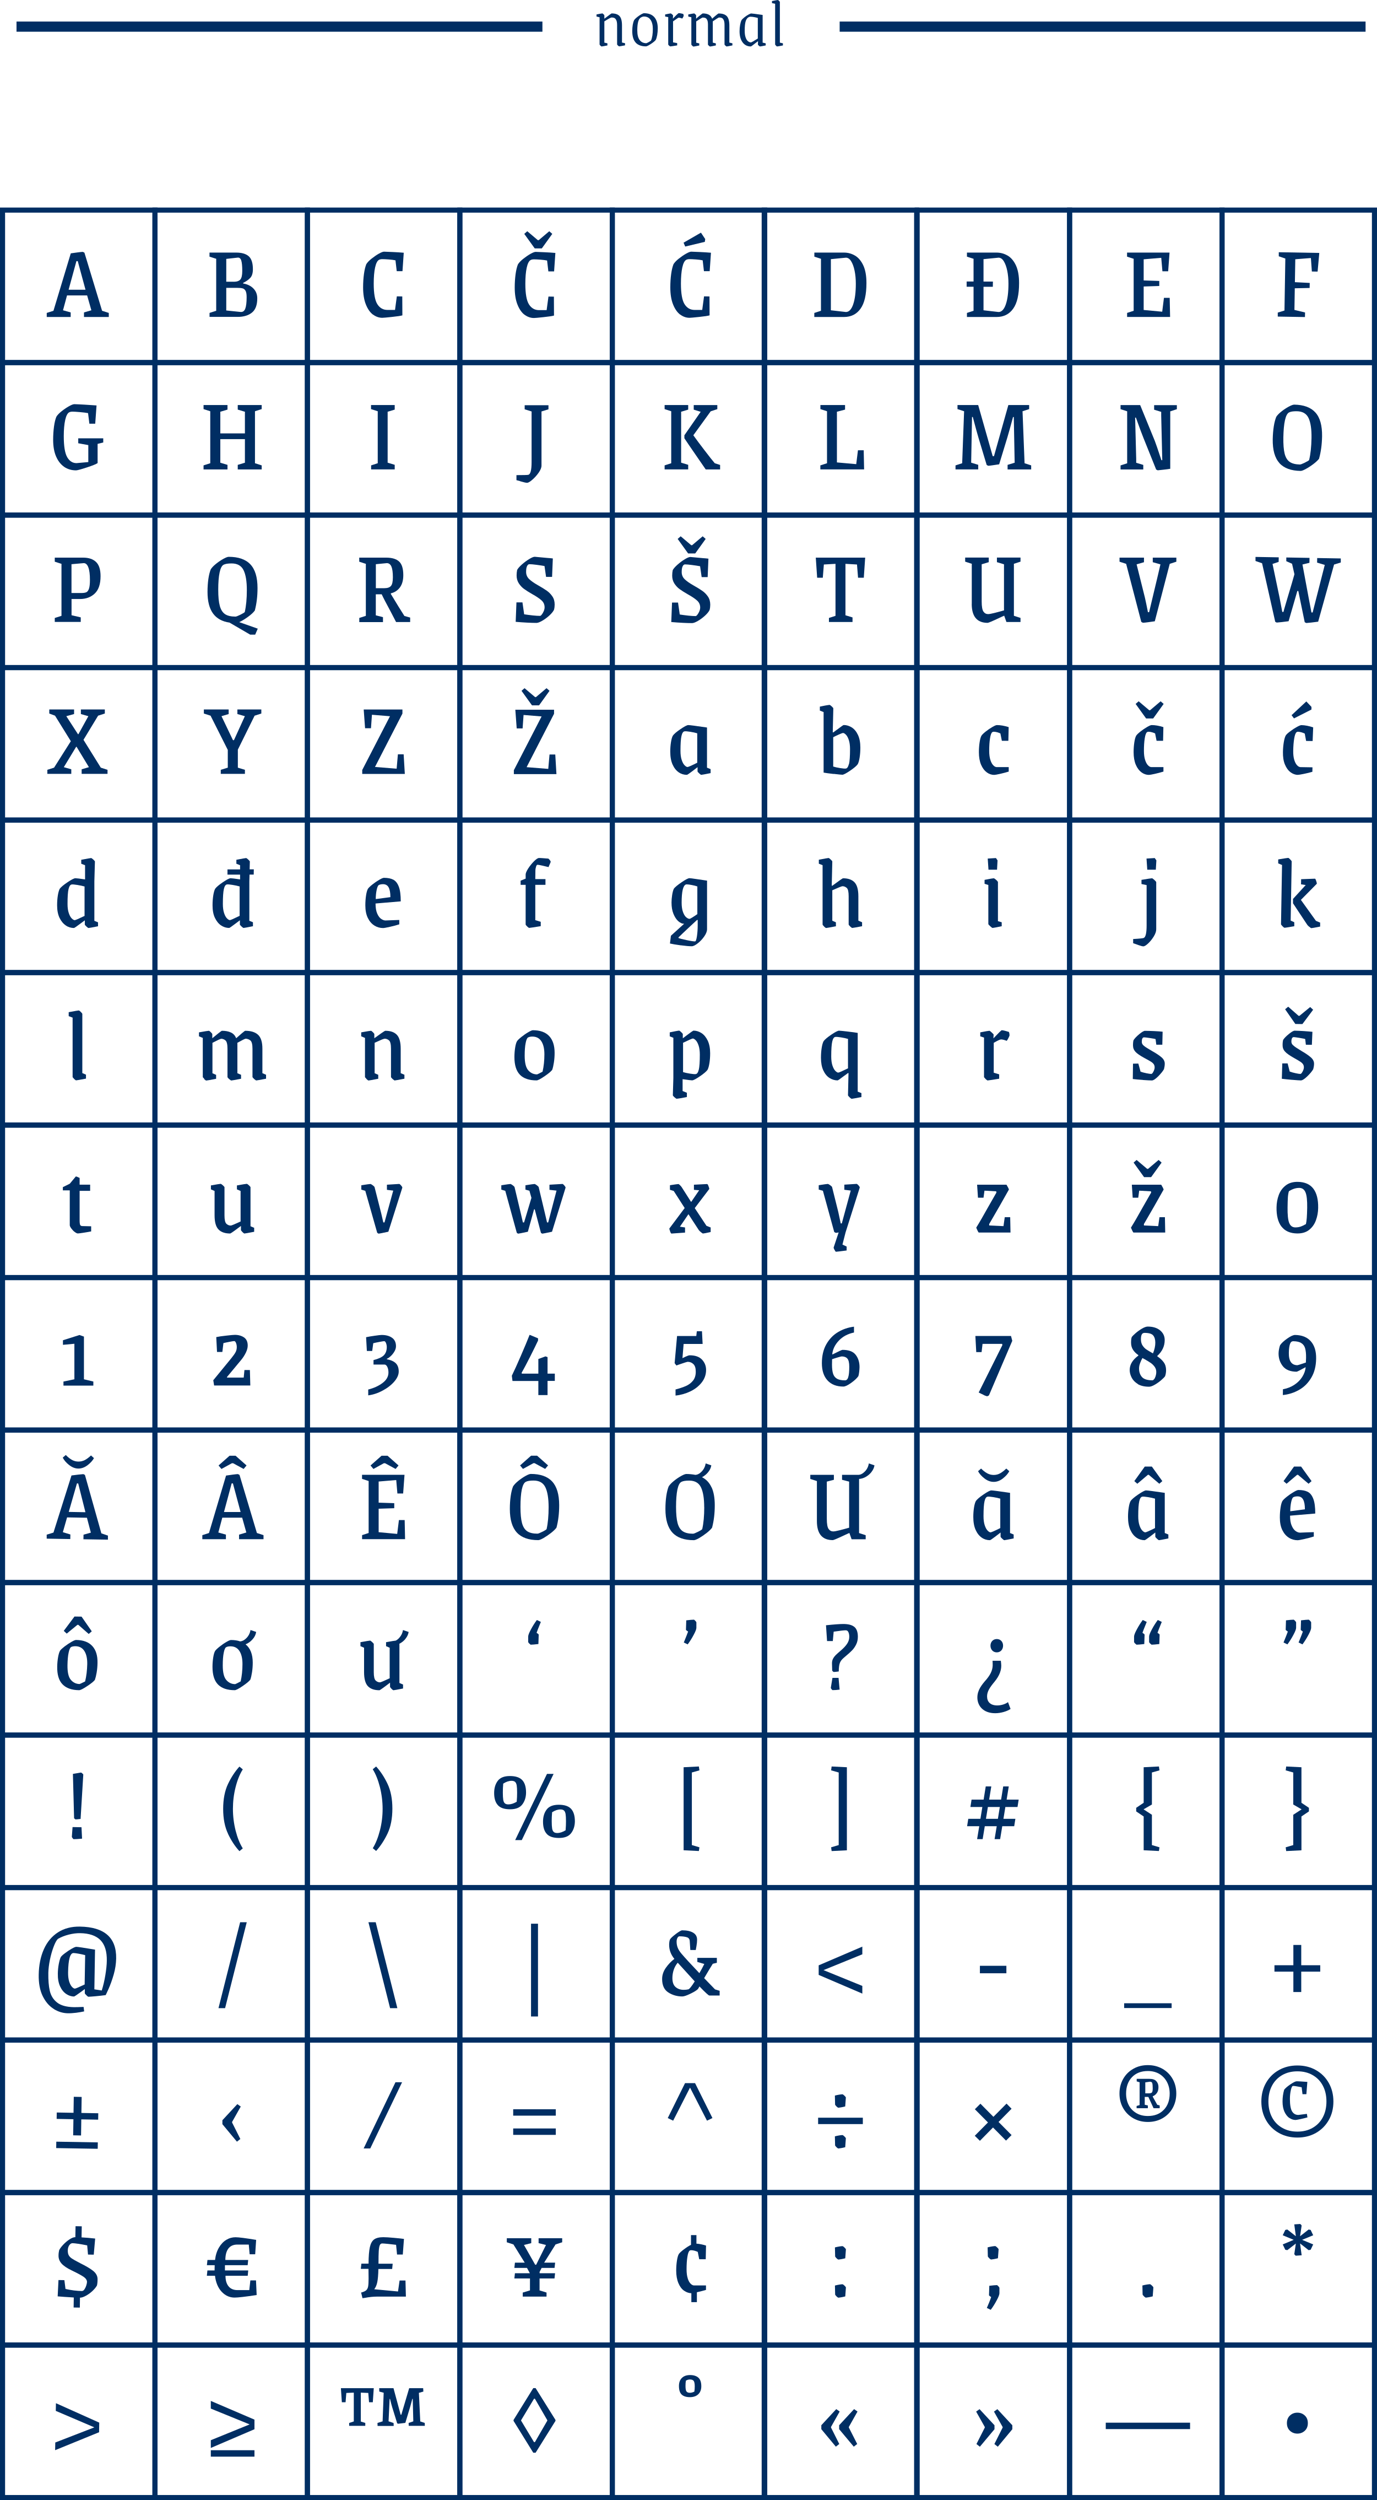 <?xml version="1.0" encoding="UTF-8"?><svg xmlns="http://www.w3.org/2000/svg" viewBox="0 0 271 491.83"><defs><style>.e{fill:#002e63;}.f{stroke-width:2px;}.f,.g{fill:none;stroke:#002e63;stroke-miterlimit:10;}</style></defs><g id="a"/><g id="b"><g id="c"><rect class="g" x=".5" y="41.33" width="30" height="30"/><rect class="g" x="30.5" y="41.33" width="30" height="30"/><rect class="g" x="60.5" y="41.33" width="30" height="30"/><rect class="g" x="90.5" y="41.33" width="30" height="30"/><rect class="g" x="120.5" y="41.33" width="30" height="30"/><rect class="g" x="150.4" y="41.33" width="30" height="30"/><rect class="g" x="180.5" y="41.33" width="30" height="30"/><rect class="g" x="210.5" y="41.33" width="30" height="30"/><rect class="g" x="240.5" y="41.33" width="30" height="30"/><rect class="g" x=".5" y="71.33" width="30" height="30"/><rect class="g" x="30.5" y="71.33" width="30" height="30"/><rect class="g" x="60.5" y="71.33" width="30" height="30"/><rect class="g" x="90.5" y="71.33" width="30" height="30"/><rect class="g" x="120.5" y="71.33" width="30" height="30"/><rect class="g" x="150.4" y="71.33" width="30" height="30"/><rect class="g" x="180.5" y="71.33" width="30" height="30"/><rect class="g" x="210.5" y="71.33" width="30" height="30"/><rect class="g" x="240.5" y="71.33" width="30" height="30"/><rect class="g" x=".5" y="101.33" width="30" height="30"/><rect class="g" x="30.5" y="101.33" width="30" height="30"/><rect class="g" x="60.5" y="101.33" width="30" height="30"/><rect class="g" x="90.5" y="101.33" width="30" height="30"/><rect class="g" x="120.5" y="101.33" width="30" height="30"/><rect class="g" x="150.4" y="101.33" width="30" height="30"/><rect class="g" x="180.5" y="101.33" width="30" height="30"/><rect class="g" x="210.5" y="101.33" width="30" height="30"/><rect class="g" x="240.5" y="101.33" width="30" height="30"/><rect class="g" x=".5" y="131.33" width="30" height="30"/><rect class="g" x="30.5" y="131.33" width="30" height="30"/><rect class="g" x="60.5" y="131.33" width="30" height="30"/><rect class="g" x="90.5" y="131.33" width="30" height="30"/><rect class="g" x="120.5" y="131.33" width="30" height="30"/><rect class="g" x="150.4" y="131.33" width="30" height="30"/><rect class="g" x="180.5" y="131.33" width="30" height="30"/><rect class="g" x="210.5" y="131.33" width="30" height="30"/><rect class="g" x="240.5" y="131.33" width="30" height="30"/><rect class="g" x=".5" y="161.33" width="30" height="30"/><rect class="g" x="30.5" y="161.33" width="30" height="30"/><rect class="g" x="60.5" y="161.33" width="30" height="30"/><rect class="g" x="90.5" y="161.33" width="30" height="30"/><rect class="g" x="120.5" y="161.33" width="30" height="30"/><rect class="g" x="150.4" y="161.33" width="30" height="30"/><rect class="g" x="180.5" y="161.33" width="30" height="30"/><rect class="g" x="210.5" y="161.33" width="30" height="30"/><rect class="g" x="240.5" y="161.33" width="30" height="30"/><rect class="g" x=".5" y="191.33" width="30" height="30"/><rect class="g" x="30.5" y="191.33" width="30" height="30"/><rect class="g" x="60.5" y="191.33" width="30" height="30"/><rect class="g" x="90.5" y="191.33" width="30" height="30"/><rect class="g" x="120.5" y="191.33" width="30" height="30"/><rect class="g" x="150.4" y="191.33" width="30" height="30"/><rect class="g" x="180.5" y="191.33" width="30" height="30"/><rect class="g" x="210.5" y="191.33" width="30" height="30"/><rect class="g" x="240.5" y="191.33" width="30" height="30"/><rect class="g" x=".5" y="221.33" width="30" height="30"/><rect class="g" x="30.5" y="221.33" width="30" height="30"/><rect class="g" x="60.5" y="221.33" width="30" height="30"/><rect class="g" x="90.5" y="221.33" width="30" height="30"/><rect class="g" x="120.5" y="221.33" width="30" height="30"/><rect class="g" x="150.4" y="221.33" width="30" height="30"/><rect class="g" x="180.5" y="221.33" width="30" height="30"/><rect class="g" x="210.5" y="221.33" width="30" height="30"/><rect class="g" x="240.5" y="221.33" width="30" height="30"/><rect class="g" x=".5" y="281.33" width="30" height="30"/><rect class="g" x="30.5" y="281.33" width="30" height="30"/><rect class="g" x="60.5" y="281.33" width="30" height="30"/><rect class="g" x="90.5" y="281.33" width="30" height="30"/><rect class="g" x="120.5" y="281.33" width="30" height="30"/><rect class="g" x="150.4" y="281.33" width="30" height="30"/><rect class="g" x="180.5" y="281.33" width="30" height="30"/><rect class="g" x="210.5" y="281.33" width="30" height="30"/><rect class="g" x="240.5" y="281.33" width="30" height="30"/><rect class="g" x=".5" y="251.33" width="30" height="30"/><rect class="g" x="30.5" y="251.33" width="30" height="30"/><rect class="g" x="60.5" y="251.33" width="30" height="30"/><rect class="g" x="90.5" y="251.33" width="30" height="30"/><rect class="g" x="120.5" y="251.33" width="30" height="30"/><rect class="g" x="150.4" y="251.33" width="30" height="30"/><rect class="g" x="180.5" y="251.33" width="30" height="30"/><rect class="g" x="210.5" y="251.33" width="30" height="30"/><rect class="g" x="240.5" y="251.33" width="30" height="30"/><rect class="g" x=".5" y="311.33" width="30" height="30"/><rect class="g" x="30.5" y="311.33" width="30" height="30"/><rect class="g" x="60.5" y="311.33" width="30" height="30"/><rect class="g" x="90.5" y="311.33" width="30" height="30"/><rect class="g" x="120.5" y="311.33" width="30" height="30"/><rect class="g" x="150.4" y="311.33" width="30" height="30"/><rect class="g" x="180.5" y="311.33" width="30" height="30"/><rect class="g" x="210.5" y="311.33" width="30" height="30"/><rect class="g" x="240.5" y="311.33" width="30" height="30"/><rect class="g" x=".5" y="341.33" width="30" height="30"/><rect class="g" x="30.5" y="341.33" width="30" height="30"/><rect class="g" x="60.5" y="341.33" width="30" height="30"/><rect class="g" x="90.5" y="341.33" width="30" height="30"/><rect class="g" x="120.5" y="341.33" width="30" height="30"/><rect class="g" x="150.4" y="341.33" width="30" height="30"/><rect class="g" x="180.5" y="341.33" width="30" height="30"/><rect class="g" x="210.5" y="341.33" width="30" height="30"/><rect class="g" x="240.5" y="341.33" width="30" height="30"/><rect class="g" x=".5" y="371.33" width="30" height="30"/><rect class="g" x="30.5" y="371.33" width="30" height="30"/><rect class="g" x="60.5" y="371.33" width="30" height="30"/><rect class="g" x="90.5" y="371.33" width="30" height="30"/><rect class="g" x="120.5" y="371.33" width="30" height="30"/><rect class="g" x="150.4" y="371.33" width="30" height="30"/><rect class="g" x="180.5" y="371.33" width="30" height="30"/><rect class="g" x="210.5" y="371.33" width="30" height="30"/><rect class="g" x="240.5" y="371.33" width="30" height="30"/><rect class="g" x=".5" y="401.33" width="30" height="30"/><rect class="g" x="30.5" y="401.33" width="30" height="30"/><rect class="g" x="60.5" y="401.33" width="30" height="30"/><rect class="g" x="90.5" y="401.33" width="30" height="30"/><rect class="g" x="120.5" y="401.33" width="30" height="30"/><rect class="g" x="150.4" y="401.33" width="30" height="30"/><rect class="g" x="180.5" y="401.33" width="30" height="30"/><rect class="g" x="210.5" y="401.33" width="30" height="30"/><rect class="g" x="240.5" y="401.33" width="30" height="30"/><rect class="g" x=".5" y="431.33" width="30" height="30"/><rect class="g" x="30.5" y="431.33" width="30" height="30"/><rect class="g" x="60.5" y="431.33" width="30" height="30"/><rect class="g" x="90.5" y="431.33" width="30" height="30"/><rect class="g" x="120.5" y="431.33" width="30" height="30"/><rect class="g" x="150.4" y="431.33" width="30" height="30"/><rect class="g" x="180.5" y="431.33" width="30" height="30"/><rect class="g" x="210.5" y="431.33" width="30" height="30"/><rect class="g" x="240.5" y="431.33" width="30" height="30"/><rect class="g" x=".5" y="461.33" width="30" height="30"/><rect class="g" x="30.5" y="461.33" width="30" height="30"/><rect class="g" x="60.5" y="461.33" width="30" height="30"/><rect class="g" x="90.5" y="461.33" width="30" height="30"/><rect class="g" x="120.5" y="461.33" width="30" height="30"/><rect class="g" x="150.4" y="461.33" width="30" height="30"/><rect class="g" x="180.5" y="461.33" width="30" height="30"/><rect class="g" x="210.5" y="461.33" width="30" height="30"/><rect class="g" x="240.5" y="461.33" width="30" height="30"/></g><g id="d"><g><line class="f" x1="106.75" y1="5.24" x2="3.25" y2="5.24"/><line class="f" x1="268.75" y1="5.24" x2="165.25" y2="5.24"/><g><path class="e" d="M118.17,8.97c-.12-.11-.17-.18-.17-.22V3.39l-.6-.13v-.42c.68-.13,1.06-.2,1.15-.2,.04,0,.11,.05,.22,.16s.17,.18,.17,.22v.66c.9-.69,1.38-1.04,1.43-1.04,.71,0,1.23,.17,1.55,.52,.33,.35,.49,.97,.49,1.85v3.36l.6,.13v.42c-.69,.13-1.07,.2-1.15,.2-.05,0-.13-.05-.24-.16-.11-.11-.17-.18-.17-.22v-3.79c0-.46-.06-.8-.18-1.02-.12-.22-.25-.36-.4-.41-.15-.06-.33-.08-.53-.08-.11,0-.58,.25-1.4,.76v4.19l.6,.13v.42c-.68,.13-1.06,.2-1.15,.2-.04,0-.11-.05-.23-.16Z"/><path class="e" d="M125.12,8.39c-.46-.49-.69-1.26-.69-2.3,0-.43,.04-.83,.1-1.22,.07-.38,.16-.68,.27-.9,.12-.19,.32-.39,.59-.6s.54-.4,.8-.55c.27-.15,.45-.22,.55-.22,.89,0,1.56,.25,2.02,.76s.69,1.25,.69,2.22c0,.46-.04,.89-.11,1.31-.08,.42-.17,.74-.29,.97-.16,.21-.48,.48-.96,.79-.48,.31-.8,.47-.96,.47-.9,0-1.57-.25-2.03-.74Zm2.56-.11c.24-.14,.39-.24,.45-.31,.23-.54,.35-1.3,.35-2.27,0-.77-.15-1.36-.45-1.8s-.73-.65-1.29-.65c-.22,0-.46,.08-.7,.25-.41,.31-.62,1.13-.62,2.48,0,.86,.16,1.49,.47,1.9,.31,.41,.74,.61,1.28,.62,.09,0,.26-.08,.5-.22Z"/><path class="e" d="M131.68,8.97c-.12-.11-.17-.18-.17-.22V3.36l-.6-.1v-.42c.64-.13,1.01-.2,1.09-.2,.04,0,.12,.06,.26,.17,.13,.12,.2,.19,.2,.23l-.03,.63c.22-.24,.46-.49,.71-.73s.4-.36,.43-.36c.11,0,.27,.02,.46,.06,.2,.04,.35,.08,.45,.12,.05,.14,.07,.25,.07,.34,0,.05-.04,.14-.12,.29s-.14,.23-.17,.26c-.26-.11-.5-.17-.71-.17-.06,0-.26,.13-.6,.38-.14,.1-.3,.21-.49,.34v4.14l.81,.14v.45c-.81,.13-1.26,.2-1.36,.2-.04,0-.11-.05-.23-.16Z"/><path class="e" d="M136.23,8.98c-.12-.11-.17-.18-.17-.22V3.39l-.6-.13v-.42c.68-.13,1.06-.2,1.15-.2,.04,0,.11,.05,.22,.16s.17,.18,.17,.22v.66c.19-.19,.45-.41,.77-.66,.32-.25,.49-.38,.53-.38,.48,0,.88,.08,1.19,.25,.31,.16,.53,.43,.66,.79,.22-.21,.48-.43,.77-.67,.29-.24,.45-.36,.49-.36,.74,0,1.28,.17,1.62,.52s.51,.97,.51,1.85v3.36l.6,.14v.41c-.68,.14-1.06,.21-1.13,.21-.05,0-.13-.05-.24-.16s-.18-.18-.18-.22v-3.81c0-.46-.05-.8-.17-1.02-.11-.22-.24-.36-.39-.41-.15-.06-.32-.08-.52-.08-.09,0-.5,.25-1.23,.76v4.19l.6,.14v.41c-.68,.14-1.06,.21-1.13,.21-.05,0-.13-.05-.24-.16-.12-.11-.18-.18-.18-.22v-3.91c0-.43-.05-.75-.16-.95-.11-.21-.23-.33-.37-.38-.14-.05-.31-.08-.5-.08-.09,0-.52,.25-1.28,.76v4.19l.6,.14v.41c-.68,.14-1.06,.21-1.15,.21-.04,0-.11-.05-.23-.16Z"/><path class="e" d="M146.15,8.33c-.4-.53-.6-1.26-.6-2.18,0-.46,.04-.88,.11-1.26,.07-.38,.16-.69,.27-.91,.12-.18,.31-.37,.58-.58s.53-.39,.79-.53c.26-.14,.44-.22,.55-.22,.16,0,.9,.1,2.24,.29v5.45l.6,.13v.42c-.67,.13-1.04,.2-1.12,.2-.04,0-.11-.05-.23-.16-.12-.11-.18-.18-.18-.22l.02-.66-.28,.21c-.69,.55-1.07,.83-1.13,.83-.68,0-1.22-.27-1.62-.8Zm2.99-.76V3.53c-.58-.16-1.05-.24-1.41-.24-.09,0-.18,0-.25,.03-.34,.12-.57,.39-.71,.8-.14,.41-.21,1.06-.21,1.93,0,.54,.06,.98,.19,1.33,.12,.35,.28,.59,.47,.74s.38,.22,.57,.22c.11,0,.56-.26,1.36-.77Z"/><path class="e" d="M152.72,8.97c-.11-.11-.17-.18-.17-.22V.74l-.62-.13V.21c.69-.14,1.08-.21,1.16-.21,.04,0,.11,.05,.22,.16,.11,.11,.17,.18,.17,.22V8.39l.6,.13v.42c-.68,.13-1.06,.2-1.15,.2-.04,0-.11-.05-.22-.16Z"/></g></g><path class="e" d="M9.2,61.56l1.32-.42,3.41-11.3c.45-.07,.91-.13,1.38-.19,.46-.06,.78-.09,.97-.1,.06,0,.17,.06,.34,.17l3.47,11.42,1.32,.42v.8h-4.88v-.9l1.45-.42-.83-2.92h-3.96l-.79,2.92,1.51,.42v.9h-4.71v-.8Zm7.63-4.56l-1.53-5.63h-.26l-1.54,5.63h3.33Z"/><path class="e" d="M41.23,61.56l1.32-.42v-10.23l-1.32-.42v-.8h5.26c1.11,0,1.93,.25,2.47,.73,.54,.49,.81,1.34,.81,2.54,0,.78-.18,1.37-.55,1.74-.37,.38-.82,.69-1.36,.94v.13c.84,.14,1.51,.47,2.01,.98,.5,.51,.76,1.16,.76,1.94,0,1.32-.35,2.25-1.05,2.81s-1.64,.84-2.82,.84h-5.52v-.8Zm4.77-6.13c.6,0,1.03-.14,1.29-.43,.26-.29,.39-.86,.39-1.71,0-.95-.07-1.63-.2-2.05-.13-.41-.37-.6-.71-.56l-2.24,.25v4.49h1.47Zm2.26,5.32c.18-.46,.28-1.22,.28-2.3,0-.56-.07-.97-.21-1.23-.14-.26-.33-.42-.58-.49-.24-.07-.58-.1-1.02-.1h-2.2v4.45l2.81,.29c.43,.04,.73-.16,.92-.62Z"/><path class="e" d="M73.4,61.89c-.57-.43-1.04-1.1-1.4-2.01-.36-.9-.54-2.02-.54-3.35,0-.95,.06-1.83,.17-2.64,.11-.8,.27-1.45,.46-1.92,.21-.34,.55-.7,1.03-1.08,.48-.38,.95-.71,1.43-.98,.48-.27,.82-.4,1.03-.4,.41,.01,.98,.04,1.71,.07s1.46,.08,2.17,.14l-.25,3.63h-1.13l-.25-2.14c-.34-.07-.78-.13-1.32-.17s-.96-.06-1.24-.06-.5,.04-.67,.13c-.34,.18-.6,.69-.78,1.51-.18,.83-.27,1.88-.27,3.17,0,1.96,.24,3.31,.72,4.06,.48,.75,1.14,1.12,1.96,1.12h1.51l.36-2.67,1.07,.02,.02,3.72c-.34,.1-1.02,.2-2.06,.31s-1.67,.17-1.89,.17c-.66,0-1.27-.22-1.85-.65Z"/><path class="e" d="M103.24,61.93c-.57-.43-1.04-1.1-1.4-2.01-.36-.9-.54-2.02-.54-3.35,0-.95,.06-1.83,.17-2.64,.11-.8,.27-1.45,.46-1.92,.21-.34,.55-.7,1.03-1.08,.48-.38,.95-.71,1.43-.98,.48-.27,.82-.4,1.03-.4,.41,.01,.98,.04,1.71,.07s1.46,.08,2.17,.14l-.25,3.63h-1.13l-.25-2.14c-.34-.07-.78-.13-1.32-.17s-.96-.06-1.24-.06-.5,.04-.67,.13c-.34,.18-.6,.69-.78,1.51-.18,.83-.27,1.88-.27,3.17,0,1.96,.24,3.31,.72,4.06,.48,.75,1.14,1.12,1.96,1.12h1.51l.36-2.67,1.07,.02,.02,3.72c-.34,.1-1.02,.2-2.06,.31s-1.67,.17-1.89,.17c-.66,0-1.27-.22-1.85-.65Zm-.06-15.92l.59-.52,2.08,1.76h.17l2.08-1.76,.59,.52-2.06,2.86h-1.39l-2.06-2.86Z"/><path class="e" d="M133.86,61.89c-.57-.43-1.04-1.1-1.4-2.01-.36-.9-.54-2.02-.54-3.35,0-.95,.06-1.83,.17-2.64,.11-.8,.27-1.45,.46-1.92,.21-.34,.55-.7,1.03-1.08,.48-.38,.95-.71,1.43-.98,.48-.27,.82-.4,1.03-.4,.41,.01,.98,.04,1.71,.07s1.46,.08,2.17,.14l-.25,3.63h-1.13l-.25-2.14c-.34-.07-.78-.13-1.32-.17s-.96-.06-1.24-.06-.5,.04-.67,.13c-.34,.18-.6,.69-.78,1.51-.18,.83-.27,1.88-.27,3.17,0,1.96,.24,3.31,.72,4.06,.48,.75,1.14,1.12,1.96,1.12h1.51l.36-2.67,1.07,.02,.02,3.72c-.34,.1-1.02,.2-2.06,.31s-1.67,.17-1.89,.17c-.66,0-1.27-.22-1.85-.65Zm.67-14.15l3.42-1.97,.84,1.26-.08,.55-3.86,.92-.32-.76Z"/><path class="e" d="M160.27,61.56l1.3-.42v-10.23l-1.3-.42v-.8h5.82c.77,0,1.49,.19,2.16,.58,.67,.39,1.22,1.03,1.64,1.92,.42,.9,.63,2.06,.63,3.49,0,2.27-.38,3.95-1.16,5.04-.77,1.09-1.86,1.64-3.28,1.64h-5.82v-.8Zm7.64-1.69c.35-1,.52-2.36,.52-4.06,0-.92-.08-1.77-.24-2.55s-.39-1.4-.68-1.87c-.29-.47-.64-.7-1.03-.7l-2.96,.29v10.06l2.96,.34c.6,0,1.08-.5,1.43-1.5Z"/><path class="e" d="M198.29,50.27c.67,.39,1.22,1.03,1.64,1.92,.42,.9,.63,2.06,.63,3.49,0,2.27-.38,3.95-1.16,5.04-.77,1.09-1.86,1.64-3.28,1.64h-5.82v-.8l1.3-.42v-4.73h-1.36v-1.03h1.36v-4.47l-1.3-.42v-.8h5.82c.77,0,1.49,.19,2.16,.58Zm-.34,9.6c.35-1,.52-2.36,.52-4.06,0-.92-.08-1.77-.24-2.55s-.39-1.4-.68-1.87c-.29-.47-.64-.7-1.03-.7l-2.96,.29v4.41h1.85l-.02,1.03h-1.83v4.62l2.96,.34c.6,0,1.08-.5,1.43-1.5Z"/><path class="e" d="M221.81,61.56l1.3-.42v-10.23l-1.3-.42v-.8h8.36l-.27,3.68h-1.13l-.23-2.65-3.46,.29v4.16l3.07,.1v.99l-3.07,.1v4.62l3.65,.34,.34-2.73h1.13l.08,3.76h-8.46v-.8Z"/><path class="e" d="M251.48,61.49l1.31-.4,.17-10.23-1.29-.44v-.8l7.97,.14-.33,3.67-1.13-.02-.19-2.65-3.07,.24-.08,4.51,2.92,.15-.02,.99-2.92,.06-.07,4.26,2.09,.5-.02,.9-5.35-.09v-.8Z"/><path class="e" d="M12.68,91.87c-.68-.45-1.22-1.12-1.62-2.02-.4-.9-.6-2-.6-3.32,0-.95,.06-1.83,.17-2.64,.11-.8,.27-1.45,.47-1.92,.21-.34,.56-.7,1.04-1.08,.48-.38,.97-.71,1.45-.98,.48-.27,.83-.4,1.04-.4,.46,.01,1.1,.05,1.94,.09,.84,.05,1.65,.1,2.43,.16l-.26,3.59h-1.15l-.26-2.08c-.37-.07-.9-.14-1.6-.2s-1.17-.09-1.43-.09c-.29,0-.51,.04-.68,.13-.34,.18-.6,.69-.79,1.51-.18,.83-.28,1.88-.28,3.17,0,1.97,.22,3.35,.67,4.14,.45,.78,1.06,1.18,1.84,1.18l2.32-.21v-3.34l-1.98-.36v-.97h4.92v.82l-1.11,.27v3.78c-.3,.21-1.02,.5-2.16,.87-1.14,.37-1.84,.56-2.08,.56-.87,0-1.64-.22-2.32-.67Z"/><path class="e" d="M40.06,91.55l1.32-.42v-10.23l-1.32-.42v-.8h4.71v.9l-1.41,.42v4.26h4.84v-4.26l-1.41-.42v-.9h4.71v.8l-1.32,.42v10.23l1.32,.42v.8h-4.71v-.9l1.41-.42v-4.64h-4.84v4.64l1.41,.42v.9h-4.71v-.8Z"/><path class="e" d="M73.04,91.55l1.3-.42v-10.23l-1.32-.42v-.8h4.66v.9l-1.39,.42v10.02l1.39,.42v.9h-4.64v-.8Z"/><path class="e" d="M102.37,94.65l-.73-.19v-.99c1.33,0,2.1-.02,2.31-.06,.45-.08,.67-.92,.67-2.5v-9.97l-1.36-.42v-.8h4.68v.8l-1.37,.42v10.65c0,.41-.19,.87-.56,1.4s-.79,.99-1.25,1.39-.81,.6-1.03,.6c-.2,0-.65-.1-1.37-.31Z"/><path class="e" d="M130.8,91.55l1.3-.42v-10.23l-1.3-.42v-.8h4.64v.9l-1.39,.42v10.02l1.39,.42v.9h-4.64v-.8Zm6.47-1.55c-1.36-1.97-2.22-3.23-2.58-3.78v-.59l3.21-4.62-1.37-.42v-.9h4.64v.8l-1.3,.42-3.42,4.72c.57,.8,1.32,1.8,2.24,3s1.58,2.04,1.98,2.5l1.05,.34v.88h-2.83c-.04-.06-.58-.84-1.62-2.35Z"/><path class="e" d="M161.46,91.55l1.3-.42v-10.23l-1.3-.42v-.8h4.85v.9l-1.6,.42v9.97l3.8,.34,.34-2.73h1.13l.08,3.76h-8.61v-.8Z"/><path class="e" d="M188.06,91.55l1.3-.42,.38-10.23-1.3-.42v-.8h4.07l2.86,10.06h.25l2.83-10.06h4.09v.8l-1.3,.42,.4,10.23,1.3,.42v.8h-4.64v-.9l1.39-.42-.17-8.99h-.15c-.48,1.79-.85,3.12-1.11,3.99l-1.62,5.31c-.45,.07-.88,.13-1.28,.19-.41,.06-.69,.09-.84,.1-.06,0-.17-.06-.34-.17l-1.6-5.31c-.21-.7-.59-2.07-1.13-4.12h-.15l-.17,8.99,1.39,.42v.9h-4.47v-.8Z"/><path class="e" d="M227.52,92.33l-2.48-6.17c-.28-.69-.78-2.02-1.49-4.01h-.15l.21,8.13v.76l1.39,.42v.9h-4.47v-.8l1.3-.42v-10.23l-1.3-.42v-.8h3.86l2.88,7.04c.18,.46,.62,1.73,1.3,3.8h.17l-.21-8.78v-.73l-1.39-.42v-.9h4.47v.8l-1.3,.42v11.3c-.34,.06-.78,.12-1.33,.18-.55,.06-.93,.1-1.12,.12-.06,0-.17-.06-.34-.17Z"/><path class="e" d="M251.79,91.08c-.91-1-1.34-2.56-1.31-4.67,.02-.94,.09-1.79,.21-2.55s.29-1.38,.49-1.87c.22-.33,.56-.69,1.04-1.06,.48-.38,.96-.69,1.44-.95,.49-.26,.84-.38,1.05-.38,1.88,.03,3.27,.55,4.17,1.55,.91,1,1.34,2.57,1.31,4.7-.03,1.62-.23,3.09-.6,4.4-.23,.3-.6,.65-1.1,1.03-.5,.38-1,.71-1.49,.97-.49,.27-.84,.4-1.05,.39-1.88-.03-3.27-.55-4.17-1.55Zm5.01-.07c.5-.24,.78-.41,.84-.51,.29-1.17,.44-2.61,.47-4.32,.03-1.75-.17-3.06-.58-3.94s-1.18-1.32-2.29-1.34c-.7-.01-1.21,.06-1.54,.23-.35,.18-.62,.68-.81,1.52-.19,.84-.29,1.96-.32,3.38-.02,1.37,.06,2.44,.25,3.2s.52,1.3,.99,1.63c.47,.33,1.14,.5,2.01,.52,.15,0,.48-.12,.98-.36Z"/><path class="e" d="M10.78,121.57l1.32-.42v-10.23l-1.32-.42v-.8h5.58c1.11,0,1.96,.29,2.55,.86,.59,.57,.88,1.5,.88,2.79,0,1.55-.38,2.69-1.14,3.41-.76,.72-1.73,1.08-2.91,1.08h-1.66v3.19l1.81,.42v.9h-5.11v-.8Zm5.22-4.91c.44,0,.77-.05,.99-.15,.22-.1,.39-.33,.52-.7,.13-.37,.19-.96,.19-1.75,0-1.05-.1-1.86-.31-2.43-.21-.57-.51-.85-.91-.85l-2.41,.21v5.67h1.92Z"/><path class="e" d="M50.73,123.67l-.51,1.18h-.98l-4.07-2.37c-1.45-.21-2.53-.81-3.25-1.8-.72-.99-1.08-2.4-1.08-4.25,0-.94,.06-1.79,.17-2.55,.11-.76,.27-1.39,.47-1.88,.21-.34,.56-.7,1.03-1.08,.48-.38,.96-.71,1.45-.98,.49-.27,.84-.4,1.05-.4,1.9,0,3.33,.49,4.26,1.48,.94,.99,1.41,2.54,1.41,4.67,0,1.62-.18,3.09-.53,4.41-.27,.38-.72,.8-1.36,1.26-.64,.46-1.21,.81-1.71,1.03l3.64,1.28Zm-7.47-4.47c.21,.76,.55,1.29,1.03,1.62,.48,.32,1.17,.48,2.05,.48,.16,0,.49-.13,.99-.38s.79-.43,.84-.52c.27-1.18,.41-2.62,.41-4.33s-.22-3.06-.66-3.93c-.44-.87-1.22-1.3-2.34-1.3-.71,0-1.23,.08-1.56,.25-.36,.18-.62,.69-.8,1.53-.18,.84-.27,1.97-.27,3.38s.1,2.44,.31,3.19Z"/><path class="e" d="M70.7,121.57l1.3-.42v-10.23l-1.3-.42v-.8h5.29c1.16,0,2.02,.26,2.56,.77,.55,.51,.82,1.4,.82,2.68,0,1.02-.23,1.83-.68,2.43-.46,.6-1.05,.98-1.77,1.14v.13c1.11,1.85,2,3.29,2.67,4.33l1.13,.31v.88h-2.77c-.2-.39-.56-1.09-1.09-2.1-.87-1.6-1.45-2.72-1.74-3.36h-1.16v4.14l1.41,.36v.97h-4.66v-.8Zm4.96-5.86c.59,0,1.01-.14,1.27-.43s.39-.86,.39-1.71c0-.97-.1-1.67-.29-2.12-.2-.45-.5-.67-.9-.67l-2.16,.21v4.72h1.7Z"/><path class="e" d="M101.49,122.34l.15-3.84h1.18l.34,2.35c.55,.08,1.11,.16,1.69,.22s1.06,.09,1.44,.09c.08,0,.2-.09,.34-.27,.14-.18,.27-.4,.38-.66s.17-.51,.17-.75c0-.55-.2-1-.6-1.37-.4-.36-1.01-.78-1.84-1.24-.66-.38-1.19-.71-1.6-1.01-.41-.29-.75-.67-1.04-1.11-.29-.45-.43-.97-.43-1.55,0-.39,.04-.76,.11-1.09,.17-.31,.48-.66,.94-1.07s.94-.76,1.43-1.06c.49-.3,.85-.45,1.09-.45,.11,0,.94,.08,2.48,.23,.17,.01,.34,.03,.53,.04,.18,.01,.36,.04,.55,.06l-.15,3.63h-1.18l-.31-2.14c-.45-.08-.98-.16-1.59-.24-.61-.08-1.07-.12-1.38-.12-.18,0-.34,.12-.46,.37-.13,.25-.19,.63-.19,1.14,0,.56,.2,1.03,.59,1.41s.97,.78,1.74,1.22c.76,.43,1.34,.79,1.75,1.08,.41,.29,.77,.65,1.08,1.1,.31,.45,.46,.99,.46,1.62,0,.35-.04,.69-.13,1.03-.17,.35-.48,.73-.92,1.13-.45,.41-.91,.75-1.4,1.03s-.86,.42-1.12,.42c-1.05,0-2.42-.07-4.09-.21Z"/><path class="e" d="M132.11,122.38l.15-3.84h1.18l.34,2.35c.55,.08,1.11,.16,1.69,.22s1.06,.09,1.44,.09c.08,0,.2-.09,.34-.27,.14-.18,.27-.4,.38-.66s.17-.51,.17-.75c0-.55-.2-1-.6-1.37-.4-.36-1.01-.78-1.84-1.24-.66-.38-1.19-.71-1.6-1.01-.41-.29-.75-.67-1.04-1.11-.29-.45-.43-.97-.43-1.55,0-.39,.04-.76,.11-1.09,.17-.31,.48-.66,.94-1.07s.94-.76,1.43-1.06c.49-.3,.85-.45,1.09-.45,.11,0,.94,.08,2.48,.23,.17,.01,.34,.03,.53,.04,.18,.01,.36,.04,.55,.06l-.15,3.63h-1.18l-.31-2.14c-.45-.08-.98-.16-1.59-.24-.61-.08-1.07-.12-1.38-.12-.18,0-.34,.12-.46,.37-.13,.25-.19,.63-.19,1.14,0,.56,.2,1.03,.59,1.41s.97,.78,1.74,1.22c.76,.43,1.34,.79,1.75,1.08,.41,.29,.77,.65,1.08,1.1,.31,.45,.46,.99,.46,1.62,0,.35-.04,.69-.13,1.03-.17,.35-.48,.73-.92,1.13-.45,.41-.91,.75-1.4,1.03s-.86,.42-1.12,.42c-1.05,0-2.42-.07-4.09-.21Zm1.26-16.36l.59-.52,2.08,1.76h.17l2.08-1.76,.59,.52-2.06,2.86h-1.39l-2.06-2.86Z"/><path class="e" d="M163.13,121.57l1.3-.42v-10.23l-2.29,.13-.21,2.6h-1.11l-.27-3.95h9.72l-.27,3.95h-1.13l-.21-2.6-2.27-.13v10.12l1.39,.42v.9h-4.64v-.8Z"/><path class="e" d="M191.25,118.79v-7.88l-1.3-.42v-.8h4.64v.9l-1.39,.42v7.33c0,.99,.12,1.66,.35,1.98,.23,.33,.54,.49,.91,.49,.24,0,.67-.08,1.31-.24,.64-.16,1.24-.33,1.82-.49v-9.07l-1.39-.42v-.9h4.64v.8l-1.3,.42v10.23l1.3,.42v.8h-2.77l-.44-1.24c-.11,.04-.24,.1-.38,.17-.14,.07-.29,.14-.46,.21-1.46,.69-2.26,1.03-2.42,1.03-2.09,0-3.13-1.25-3.13-3.74Z"/><path class="e" d="M224.61,122.34l-2.98-11.42-1.3-.42v-.8h4.81v.9l-1.45,.42,1.62,6.49c.14,.59,.34,1.56,.61,2.92h.23l.76-3.19c.84-3.5,1.33-5.57,1.47-6.22l-1.51-.42v-.9h4.64v.8l-1.3,.42-1.41,5.42-1.53,5.88c-.45,.07-.9,.13-1.35,.19s-.77,.09-.96,.1c-.06,0-.17-.06-.34-.17Z"/><path class="e" d="M250.96,122.27l-2.58-11.47-1.29-.44v-.8l4.57,.08-.02,.9-1.2,.4,1.36,6.51c.12,.59,.3,1.57,.56,2.93h.23c.06-.25,.19-.72,.4-1.42s.38-1.27,.51-1.73c.55-1.83,.97-3.25,1.25-4.26l-.47-2.07-1.13-.5v-.73l4.57,.08-.02,.97-1.37,.33,1.21,6.51c.12,.59,.3,1.57,.56,2.93h.23l.81-3.17c.9-3.49,1.42-5.55,1.58-6.19l-1.51-.45,.02-.9,4.64,.08v.8l-1.32,.4-1.5,5.39-1.63,5.85c-.45,.06-.9,.12-1.36,.17s-.78,.08-.96,.09c-.06,0-.17-.06-.33-.17l-1.26-6.13h-.19l-1.72,5.95c-.45,.06-.9,.12-1.36,.17-.46,.05-.78,.08-.96,.09-.06,0-.17-.06-.33-.17Z"/><path class="e" d="M9.32,151.44l1.32-.42,3.3-5.21-3.11-5.02-1.13-.42v-.8h4.88v.9l-1.53,.42,2.3,3.55h.08l1.96-3.55-1.47-.42v-.9h4.71v.8l-1.32,.42-2.88,4.75,3.41,5.48,1.32,.42v.8h-5.09v-.9l1.43-.42-2.43-4.01h-.08l-2.43,4.01,1.47,.42v.9h-4.71v-.8Z"/><path class="e" d="M43.45,151.44l1.38-.42v-3.49l-3.39-6.74-1.32-.42v-.8h4.88v.9l-1.41,.42,2.26,4.72h.19l2.15-4.72-1.47-.42v-.9h4.71v.8l-1.32,.42-3.3,6.68v3.55l1.39,.42v.8h-4.75v-.8Z"/><path class="e" d="M71.31,151.44l5.44-10.54-3.55-.29-.19,2.65h-1.16l-.27-3.68h7.62v.8l-5.4,10.5,4.26,.34,.25-2.83h1.13l.23,3.86h-8.38v-.8Z"/><path class="e" d="M101.15,151.48l5.44-10.54-3.55-.29-.19,2.65h-1.16l-.27-3.68h7.62v.8l-5.4,10.5,4.26,.34,.25-2.83h1.13l.23,3.86h-8.38v-.8Zm1.49-15.58l.59-.52,2.08,1.76h.17l2.08-1.76,.59,.52-2.06,2.86h-1.39l-2.06-2.86Z"/><path class="e" d="M133.58,151.93c-.5-.33-.9-.84-1.21-1.52-.31-.69-.46-1.54-.46-2.56,0-.66,.05-1.27,.14-1.84s.21-1,.37-1.29c.22-.32,.72-.75,1.5-1.28,.78-.53,1.29-.8,1.54-.8,.28,0,1.5,.16,3.68,.48v7.9l.71,.29v.78c-1.11,.22-1.72,.34-1.85,.34-.06,0-.19-.1-.4-.29s-.32-.33-.32-.4v-.82c-.08,.07-.43,.34-1.05,.81-.62,.47-.97,.7-1.05,.7-.57,0-1.11-.16-1.61-.49Zm3.64-1.9v-5.77c-.35-.11-.81-.21-1.37-.3-.56-.09-.94-.12-1.13-.09-.27,.04-.47,.34-.6,.9-.13,.56-.2,1.54-.2,2.94,0,.71,.08,1.31,.24,1.79,.16,.48,.35,.83,.57,1.05,.22,.22,.41,.34,.58,.34,.15,0,.79-.28,1.91-.84Z"/><path class="e" d="M164.07,152.26c-.96-.11-1.62-.2-1.98-.27v-11.91l-.74-.29v-.78c.31-.07,.65-.14,1.04-.21,.38-.07,.67-.11,.87-.13,.07,0,.21,.1,.42,.29,.21,.2,.32,.33,.32,.4l-.11,4.7,.11,.02c.15-.11,.3-.22,.45-.34,.15-.11,.28-.21,.41-.29,.71-.55,1.11-.82,1.18-.82,.56,0,1.09,.16,1.6,.48,.5,.32,.91,.82,1.22,1.49s.46,1.5,.46,2.48c0,.71-.05,1.36-.14,1.93s-.21,1.02-.37,1.32c-.22,.32-.72,.75-1.5,1.28-.78,.53-1.29,.8-1.54,.8-.17,0-.73-.06-1.69-.17Zm3.02-1.95c.13-.56,.2-1.54,.2-2.94,0-.71-.08-1.31-.24-1.79-.16-.48-.35-.83-.57-1.05-.22-.22-.41-.34-.58-.34-.07,0-.32,.09-.75,.28-.43,.19-.82,.37-1.17,.56v5.77c.35,.11,.8,.21,1.36,.3,.56,.09,.94,.12,1.13,.09,.27-.04,.46-.34,.6-.9Z"/><path class="e" d="M194.2,151.93c-.46-.33-.84-.83-1.12-1.49s-.43-1.49-.43-2.47c0-.69,.05-1.33,.14-1.93s.21-1.04,.37-1.32c.14-.21,.42-.48,.85-.82s.86-.63,1.29-.88c.43-.25,.73-.38,.9-.38,.67,0,1.44,.13,2.31,.4l-.06,2.69h-1.28l-.29-1.45c-.17-.08-.38-.16-.63-.23-.25-.07-.48-.1-.67-.1-.13,0-.22,.03-.29,.08-.2,.15-.35,.57-.45,1.24-.11,.67-.16,1.48-.16,2.44,0,.73,.08,1.33,.24,1.81,.16,.48,.35,.83,.58,1.05,.22,.22,.44,.34,.65,.34h2.37v.88c-.49,.15-1.05,.3-1.67,.44s-1.02,.21-1.19,.21c-.5,0-.99-.16-1.45-.49Z"/><path class="e" d="M224.65,151.93c-.46-.33-.84-.83-1.12-1.49s-.43-1.49-.43-2.47c0-.69,.05-1.33,.14-1.93s.21-1.04,.37-1.32c.14-.21,.42-.48,.85-.82s.86-.63,1.29-.88c.43-.25,.73-.38,.9-.38,.67,0,1.44,.13,2.31,.4l-.06,2.69h-1.28l-.29-1.45c-.17-.08-.38-.16-.63-.23-.25-.07-.48-.1-.67-.1-.13,0-.22,.03-.29,.08-.2,.15-.35,.57-.45,1.24-.11,.67-.16,1.48-.16,2.44,0,.73,.08,1.33,.24,1.81,.16,.48,.35,.83,.58,1.05,.22,.22,.44,.34,.65,.34h2.37v.88c-.49,.15-1.05,.3-1.67,.44s-1.02,.21-1.19,.21c-.5,0-.99-.16-1.45-.49Zm-1.15-13.45l.59-.52,2.08,1.76h.17l2.08-1.76,.59,.52-2.06,2.86h-1.39l-2.06-2.86Z"/><path class="e" d="M253.98,151.91c-.46-.34-.82-.84-1.1-1.51-.28-.67-.41-1.49-.39-2.48,.01-.69,.07-1.33,.17-1.93,.1-.6,.23-1.04,.39-1.32,.14-.21,.43-.48,.87-.8,.43-.33,.87-.62,1.31-.86,.44-.24,.74-.37,.91-.36,.67,.01,1.44,.16,2.3,.44l-.11,2.69-1.28-.02-.27-1.45c-.17-.09-.38-.17-.63-.24-.25-.07-.47-.11-.67-.12-.13,0-.22,.02-.3,.08-.2,.15-.36,.56-.47,1.23-.12,.67-.18,1.48-.2,2.43-.01,.73,.06,1.33,.21,1.81,.15,.48,.34,.83,.56,1.06,.22,.23,.44,.34,.65,.35l2.37,.04-.02,.88c-.49,.15-1.05,.28-1.68,.41-.63,.13-1.02,.19-1.19,.19-.5,0-.98-.18-1.44-.52Zm.21-11.22l2.9-2.7,1.01,1.07v.52l-3.44,1.75-.47-.64Z"/><path class="e" d="M12.96,182.06c-.5-.33-.92-.83-1.24-1.49-.32-.67-.48-1.49-.48-2.47,0-.71,.05-1.36,.14-1.93s.22-1.02,.37-1.32c.23-.32,.74-.75,1.52-1.28,.79-.53,1.31-.8,1.57-.8,.23,0,.86,.08,1.9,.23v-2.79l-.75-.29v-.78c1.18-.22,1.83-.34,1.94-.34,.07,0,.21,.1,.43,.29,.21,.2,.32,.33,.32,.4l-.11,3.91v7.75l.72,.29v.78c-1.12,.22-1.75,.34-1.88,.34-.06,0-.19-.1-.4-.29-.21-.2-.32-.33-.32-.4v-.82l-.64,.48c-.92,.69-1.42,1.03-1.49,1.03-.57,0-1.11-.16-1.61-.49Zm3.68-1.9v-5.77c-.4-.11-.87-.21-1.43-.3-.55-.09-.92-.12-1.11-.09-.27,.04-.47,.34-.61,.9-.14,.56-.2,1.54-.2,2.94,0,.71,.08,1.31,.25,1.79,.16,.48,.36,.83,.58,1.05,.22,.22,.42,.34,.59,.34,.13,0,.77-.28,1.94-.84Z"/><path class="e" d="M49.07,173.39v7.75l.71,.29v.78c-1.11,.22-1.72,.34-1.85,.34-.06,0-.19-.1-.4-.29s-.32-.33-.32-.4v-.82l-.63,.48c-.91,.69-1.4,1.03-1.47,1.03-.56,0-1.09-.16-1.59-.49-.5-.33-.9-.83-1.22-1.49s-.47-1.49-.47-2.47c0-.71,.05-1.36,.14-1.93s.21-1.02,.37-1.32c.22-.32,.72-.75,1.5-1.28,.78-.53,1.29-.8,1.54-.8,.22,0,.85,.08,1.87,.23v-.94h-2.48v-1.03h2.48v-.82l-.73-.29v-.78c1.16-.22,1.8-.34,1.91-.34,.07,0,.21,.1,.42,.29,.21,.2,.32,.33,.32,.4l-.04,1.53h.82l-.02,1.03h-.82l-.04,1.34Zm-1.91,.99c-.39-.11-.86-.21-1.41-.3-.55-.09-.91-.12-1.09-.09-.27,.04-.47,.34-.6,.9-.13,.56-.2,1.54-.2,2.94,0,.71,.08,1.31,.24,1.79,.16,.48,.35,.83,.57,1.05,.22,.22,.41,.34,.58,.34,.13,0,.76-.28,1.91-.84v-5.77Z"/><path class="e" d="M73.68,182.07c-.53-.32-.96-.82-1.29-1.49-.33-.67-.49-1.5-.49-2.48,0-.7,.05-1.35,.14-1.94,.09-.59,.21-1.03,.37-1.31,.14-.21,.43-.49,.87-.84,.44-.35,.89-.66,1.34-.92,.46-.27,.77-.4,.93-.4,.76,0,1.37,.12,1.84,.36,.47,.24,.83,.69,1.09,1.37,.26,.67,.39,1.64,.39,2.9l-4.96,.42c0,.84,.11,1.51,.34,2.01,.22,.5,.49,.84,.79,1.04,.3,.2,.58,.29,.83,.29l.99-.04,1.72-.06v.86c-.52,.17-1.13,.33-1.84,.49-.71,.16-1.16,.24-1.35,.24-.6,0-1.17-.16-1.7-.48Zm3.15-5.59c0-.84-.11-1.47-.34-1.9-.22-.43-.6-.64-1.11-.64-.31,0-.57,.05-.8,.15-.18,.08-.33,.41-.45,.97-.12,.56-.18,1.16-.18,1.81l2.88-.38Z"/><path class="e" d="M103.75,182.26c-.2-.2-.3-.33-.3-.4v-7.79h-.99v-.82l.99-.4v-.8c0-.28,.17-.68,.51-1.21,.34-.52,.73-1,1.15-1.42s.75-.63,.96-.63c.2,0,.47,.01,.82,.04,.35,.03,.69,.06,1.03,.08,.1,.07,.2,.18,.3,.31,.1,.14,.16,.25,.16,.31,0,.04-.06,.21-.19,.49s-.2,.47-.23,.56c-.32-.08-.73-.18-1.22-.29-.49-.11-.81-.17-.97-.17-.1,0-.19,.12-.27,.37-.08,.25-.13,.51-.13,.81l-.02,1.64h2v1.13h-2v6.95l1.07,.32v.86c-1.39,.22-2.14,.34-2.27,.34-.07,0-.21-.1-.41-.29Z"/><path class="e" d="M133.98,185.97c-.96-.13-1.67-.25-2.13-.36l.19-1.53,2.6-2.35c-.38,0-.76-.17-1.14-.5-.39-.34-.7-.82-.96-1.45s-.38-1.37-.38-2.23c0-.45,.04-.93,.12-1.46s.19-.94,.33-1.25c.22-.31,.73-.73,1.52-1.27,.79-.54,1.31-.81,1.56-.81,.14,0,.63,.06,1.48,.19,.85,.13,1.51,.22,1.98,.29v9.55c0,.43-.19,.91-.56,1.44s-.8,.98-1.28,1.35c-.48,.38-.87,.57-1.17,.57-.49,0-1.21-.06-2.17-.19Zm3.18-1.78c.1-.67,.15-1.39,.15-2.14v-1.05l-.11-.04c-.77,.7-1.71,1.58-2.81,2.62-.32,.32-.61,.6-.86,.82v.13c.22,.1,.75,.23,1.58,.41,.83,.18,1.39,.26,1.67,.26,.15,0,.28-.34,.38-1.01Zm.08-4.35v-5.46c-.29-.1-.65-.19-1.07-.27-.42-.08-.74-.13-.97-.13-.11,0-.18,0-.21,.02-.56,.2-.84,1.39-.84,3.57,0,.76,.09,1.38,.27,1.86,.18,.48,.39,.83,.64,1.03s.46,.3,.64,.3c.14,0,.65-.31,1.53-.92Z"/><path class="e" d="M162.18,182.26c-.2-.2-.29-.33-.29-.4v-11.66l-.74-.29v-.78c1.15-.22,1.79-.34,1.91-.34,.07,0,.21,.1,.42,.29,.21,.2,.32,.33,.32,.4l-.11,4.75,.11,.02c1.32-.98,2.02-1.47,2.1-1.47,1.01,0,1.76,.26,2.27,.79,.5,.52,.76,1.44,.76,2.74v4.81l.73,.31v.78c-1.16,.22-1.81,.34-1.93,.34-.07,0-.21-.1-.41-.29-.2-.2-.3-.33-.3-.4v-5.54c0-.87-.12-1.41-.37-1.64-.25-.22-.53-.34-.85-.34-.14,0-.81,.27-2,.8v5.99l.71,.31v.78c-1.16,.22-1.81,.34-1.93,.34-.07,0-.2-.1-.4-.29Z"/><path class="e" d="M194.88,182.21c-.25-.22-.37-.37-.37-.44v-7.67l-.74-.23v-.78c1.06-.21,1.66-.31,1.79-.31,.08,0,.25,.1,.48,.31,.24,.21,.36,.36,.36,.46v7.67l.74,.21v.78c-1.06,.22-1.66,.34-1.79,.34-.07,0-.23-.11-.47-.34Zm-.49-13.31l1.62-.1,.31,.46-.1,1.83h-1.68l-.15-2.18Z"/><path class="e" d="M223.98,185.89c-.52-.18-.84-.29-.97-.34v-.82c1.3-.07,2.01-.15,2.12-.23,.35-.2,.53-1,.53-2.42v-7.96l-1.01-.21v-.82c1.25-.21,1.93-.31,2.06-.31,.08,0,.25,.11,.48,.33,.24,.22,.36,.37,.36,.45v9.26c0,.41-.16,.87-.48,1.4-.32,.52-.69,.98-1.1,1.37-.41,.38-.73,.58-.96,.58-.17,0-.51-.09-1.03-.27Zm1.66-16.99l1.62-.1,.32,.46-.11,1.83h-1.68l-.15-2.18Z"/><path class="e" d="M252.4,182.21c-.19-.2-.29-.33-.29-.4l.2-11.65-.75-.31v-.78c1.19-.2,1.85-.3,1.97-.3,.07,0,.2,.1,.39,.3,.19,.2,.29,.33,.29,.4l-.2,11.63,.71,.33v.78c-1.17,.2-1.8,.31-1.93,.3-.07,0-.2-.1-.39-.3Zm5.27,.12c-.21-.18-.35-.32-.41-.42l-2.79-4.21v-.86l2.5-2.73-.92-.14,.02-1.01,2.73-.1c.06,0,.13,.14,.22,.4,.09,.27,.14,.46,.14,.59l-3.14,3.18,2.96,4.12,.83,.35v.78c-1.05,.21-1.63,.31-1.74,.31-.06,0-.19-.09-.39-.27Z"/><path class="e" d="M14.59,212.25c-.2-.2-.3-.33-.3-.4v-11.66l-.77-.29v-.78c1.19-.22,1.85-.34,1.98-.34,.07,0,.21,.1,.4,.29,.2,.2,.3,.33,.3,.4v11.63l.72,.31v.78c-1.17,.22-1.81,.34-1.94,.34-.07,0-.21-.1-.41-.29Z"/><path class="e" d="M40.22,212.25c-.21-.2-.31-.33-.31-.4v-7.67l-.75-.31v-.78c1.17-.21,1.81-.31,1.94-.31,.07,0,.2,.09,.39,.28,.19,.19,.29,.32,.29,.39v.8c.37-.31,.77-.63,1.19-.97,.43-.34,.66-.5,.7-.5,.71,0,1.3,.11,1.78,.34,.48,.22,.82,.6,1.03,1.13,.34-.31,.71-.63,1.11-.97,.4-.34,.62-.5,.66-.5,1.12,0,1.97,.26,2.54,.79s.85,1.44,.85,2.74v4.81l.72,.31v.78c-1.17,.22-1.8,.34-1.92,.34-.07,0-.21-.1-.43-.29-.21-.2-.32-.33-.32-.4v-5.54c0-.87-.14-1.41-.42-1.64-.28-.22-.59-.34-.93-.34-.13,0-.67,.27-1.62,.8v5.99l.72,.31v.78c-1.17,.22-1.8,.34-1.92,.34-.07,0-.21-.1-.43-.29s-.32-.33-.32-.4v-5.54c0-.87-.13-1.41-.38-1.64-.26-.22-.54-.34-.85-.34-.14,0-.72,.27-1.73,.8v5.99l.72,.31v.78c-1.17,.22-1.81,.34-1.94,.34-.07,0-.21-.1-.42-.29Z"/><path class="e" d="M72.13,212.25c-.2-.2-.3-.33-.3-.4v-7.67l-.74-.31v-.78c1.15-.21,1.79-.31,1.91-.31,.07,0,.2,.09,.39,.28,.19,.19,.28,.32,.28,.39v.8c.42-.31,.87-.63,1.35-.97,.48-.34,.75-.5,.81-.5,1.01,0,1.76,.26,2.27,.79,.5,.52,.76,1.44,.76,2.74v4.81l.73,.31v.78c-1.16,.22-1.8,.34-1.91,.34-.07,0-.21-.1-.42-.29s-.31-.33-.31-.4v-5.54c0-.87-.13-1.41-.38-1.64-.25-.22-.53-.34-.84-.34-.15,0-.5,.12-1.04,.37s-.86,.39-.96,.43v5.99l.71,.31v.78c-1.15,.22-1.79,.34-1.91,.34-.07,0-.21-.1-.41-.29Z"/><path class="e" d="M102.33,211.43c-.73-.74-1.09-1.9-1.09-3.47,0-.64,.05-1.26,.14-1.84,.09-.58,.21-1.01,.37-1.29,.14-.21,.43-.49,.87-.84,.44-.35,.88-.66,1.33-.92,.45-.27,.76-.4,.92-.4,1.41,0,2.48,.38,3.2,1.14,.72,.76,1.08,1.87,1.08,3.31,0,.67-.05,1.3-.14,1.89s-.2,1.07-.33,1.45c-.22,.31-.73,.73-1.52,1.27-.79,.54-1.31,.81-1.56,.81-1.46,0-2.55-.37-3.28-1.11Zm4.45-.61c.24-1.05,.36-2.19,.36-3.42,0-1.09-.2-1.95-.6-2.56-.4-.62-.99-.92-1.77-.92-.35,0-.63,.06-.84,.17-.2,.11-.36,.48-.48,1.11-.13,.63-.19,1.46-.19,2.48,0,1.37,.23,2.33,.7,2.87,.47,.54,1.05,.81,1.75,.81,.1-.03,.45-.2,1.07-.53Z"/><path class="e" d="M132.73,215.86c-.21-.2-.31-.33-.31-.4l.1-3.38v-7.92l-.71-.29v-.78c.31-.07,.67-.14,1.09-.22,.42-.08,.67-.12,.76-.12,.06,0,.19,.1,.4,.29,.21,.2,.32,.33,.32,.4v.82l.63-.48c.91-.69,1.4-1.03,1.47-1.03,.56,0,1.09,.17,1.59,.49,.5,.33,.9,.83,1.22,1.49,.31,.67,.47,1.49,.47,2.47,0,.71-.05,1.36-.14,1.93-.09,.57-.21,1.02-.37,1.32-.22,.32-.72,.75-1.5,1.28s-1.29,.8-1.54,.8c-.22,0-.85-.08-1.87-.23v2.33l.84,.34v.84c-.32,.07-.69,.14-1.09,.21-.41,.07-.71,.11-.92,.13-.07,0-.21-.1-.42-.29Zm4.8-5.44c.13-.56,.2-1.54,.2-2.94,0-.71-.08-1.31-.24-1.79-.16-.48-.35-.83-.57-1.05-.22-.22-.41-.34-.58-.34-.11,0-.75,.28-1.91,.84v5.77c.35,.11,.8,.21,1.37,.3,.56,.09,.94,.12,1.13,.09,.27-.04,.47-.34,.6-.9Z"/><path class="e" d="M167.2,215.86c-.21-.2-.31-.33-.31-.4l.1-4.35-.1-.02c-.15,.11-.3,.22-.45,.34-.15,.11-.28,.21-.41,.29-.71,.55-1.11,.82-1.18,.82-.56,0-1.09-.16-1.6-.48-.5-.32-.91-.82-1.22-1.49-.31-.67-.46-1.5-.46-2.48,0-.71,.05-1.36,.14-1.93s.21-1.02,.37-1.32c.22-.32,.72-.75,1.5-1.28,.78-.53,1.29-.8,1.54-.8,.17,0,.73,.06,1.69,.17,.96,.11,1.62,.2,1.99,.27v11.55l.73,.29v.78c-1.16,.22-1.8,.34-1.91,.34-.07,0-.21-.1-.42-.29Zm-.31-5.71v-5.77c-.35-.11-.81-.21-1.37-.3-.56-.09-.94-.12-1.13-.09-.27,.04-.47,.34-.6,.9-.13,.56-.2,1.54-.2,2.94,0,.71,.08,1.31,.24,1.79,.16,.48,.35,.83,.57,1.05,.22,.22,.41,.34,.58,.34,.13,0,.76-.28,1.91-.84Z"/><path class="e" d="M193.96,212.25c-.2-.2-.3-.33-.3-.4v-7.73l-.74-.25v-.78c1.06-.21,1.66-.31,1.79-.31,.07,0,.23,.11,.47,.34,.24,.22,.37,.36,.37,.42l-.04,.73c1.01-1.06,1.55-1.6,1.64-1.6,.22,0,.69,.11,1.41,.34,.04,.1,.07,.21,.09,.34,.02,.13,.03,.23,.03,.31s-.08,.28-.24,.59c-.16,.31-.27,.48-.33,.5-.46-.18-.83-.27-1.11-.27-.18,0-.66,.22-1.43,.67v5.88l1.07,.32v.86c-1.39,.22-2.14,.34-2.27,.34-.07,0-.21-.1-.41-.29Z"/><path class="e" d="M224.96,212.45c-.88-.06-1.55-.12-2.02-.18l.04-3.02,1.05-.02,.44,1.6c.32,.11,.7,.21,1.14,.3,.44,.09,.77,.14,.98,.14,.11,0,.25-.15,.41-.46,.16-.31,.24-.58,.24-.82,0-.25-.06-.47-.18-.64-.12-.17-.3-.34-.56-.5-.25-.16-.68-.4-1.28-.72-.85-.46-1.44-.87-1.76-1.22-.32-.35-.48-.77-.48-1.26s.04-.82,.11-1.03c.22-.35,.6-.74,1.12-1.18,.53-.43,.9-.65,1.12-.65,.46,0,1.06,.02,1.79,.05,.74,.04,1.3,.07,1.69,.12l-.06,2.56h-1.18l-.15-1.11c-.11-.04-.48-.11-1.09-.2-.62-.09-1-.14-1.16-.14-.31,0-.46,.29-.46,.88,0,.27,.1,.49,.3,.68,.2,.19,.43,.36,.69,.51,.26,.15,.43,.26,.51,.31l.57,.34c.76,.42,1.35,.82,1.79,1.19,.44,.37,.66,.79,.66,1.27,0,.32-.05,.68-.15,1.07-.22,.41-.61,.88-1.14,1.42-.54,.54-.96,.81-1.25,.81s-.88-.03-1.76-.09Z"/><path class="e" d="M254.28,212.43c-.88-.08-1.55-.15-2.01-.21l.09-3.02h1.05l.41,1.6c.32,.12,.7,.23,1.14,.32,.44,.1,.76,.15,.97,.15,.11,0,.25-.15,.42-.46,.17-.3,.25-.58,.26-.81,0-.25-.05-.47-.17-.64-.12-.18-.3-.35-.55-.51-.25-.17-.67-.41-1.27-.75-.85-.48-1.43-.89-1.74-1.25-.32-.35-.47-.78-.46-1.27,0-.48,.05-.82,.12-1.03,.23-.35,.61-.73,1.14-1.16s.91-.64,1.13-.63c.46,0,1.06,.04,1.79,.08,.74,.05,1.3,.1,1.69,.14l-.11,2.56-1.18-.02-.13-1.12c-.11-.04-.47-.12-1.09-.22-.61-.1-1-.15-1.15-.16-.31,0-.47,.29-.48,.87,0,.27,.09,.5,.29,.69,.2,.19,.43,.37,.68,.53,.26,.16,.43,.27,.51,.32l.56,.35c.75,.43,1.34,.84,1.78,1.22s.65,.81,.64,1.28c0,.32-.06,.68-.17,1.07-.23,.4-.62,.87-1.17,1.4-.55,.53-.97,.79-1.26,.79-.29,0-.88-.05-1.76-.12Zm-1.36-13.88l.6-.51,2.05,1.8h.17l2.11-1.73,.58,.53-2.11,2.82-1.39-.02-2.01-2.89Z"/><path class="e" d="M14.69,242.35c-.26-.2-.48-.44-.67-.7-.19-.27-.29-.48-.29-.63v-6.85h-1.36v-.63l1.36-.67,1.19-1.43c.13,0,.38,.1,.75,.29v1.32h2.07v1.22h-2.07v5.82c0,.43,.04,.73,.11,.88,.07,.15,.21,.23,.41,.23l1.75,.04v1.01c-.41,.08-.92,.17-1.51,.26-.6,.09-.97,.14-1.11,.14-.16,0-.36-.1-.62-.3Z"/><path class="e" d="M43,241.86c-.51-.52-.77-1.45-.77-2.76v-4.81l-.72-.31v-.78c1.17-.21,1.8-.31,1.92-.31,.07,0,.21,.1,.43,.29,.21,.2,.32,.32,.32,.38v5.54c0,.87,.13,1.42,.38,1.65s.54,.35,.85,.35c.14,0,.79-.27,1.94-.8v-6.01l-.72-.31v-.78c1.17-.21,1.81-.31,1.94-.31,.07,0,.21,.1,.42,.29,.21,.2,.31,.32,.31,.38v7.67l.72,.31v.78c-1.15,.22-1.79,.34-1.92,.34-.07,0-.2-.1-.39-.29-.19-.2-.29-.33-.29-.4v-.8c-.4,.31-.84,.63-1.32,.98-.48,.34-.75,.51-.79,.51-1.02,0-1.79-.26-2.3-.79Z"/><path class="e" d="M74.24,242.53l-2.35-8.27-.78-.23v-.86c1.06-.17,1.66-.25,1.79-.25,.07,0,.22,.08,.44,.24,.22,.16,.35,.29,.38,.39l1.3,5.12,.42,1.81h.23l1.72-6.26-1.24-.15v-1.01l2.42-.15c.07,0,.19,.1,.36,.29,.17,.2,.25,.34,.25,.44l-2.75,8.67c-1.18,.25-1.81,.38-1.91,.38-.04,0-.13-.06-.27-.17Z"/><path class="e" d="M101.71,242.53l-2.27-8.27-.78-.23v-.86c1.06-.17,1.66-.25,1.79-.25,.07,0,.22,.08,.44,.24,.22,.16,.35,.29,.38,.39l1.22,5.12,.42,1.81h.23l1.45-4.83-.4-1.41-.78-.21v-.86c1.06-.17,1.66-.25,1.79-.25,.07,0,.22,.08,.44,.24,.22,.16,.35,.29,.38,.39l1.22,5.12,.42,1.81h.23l1.64-6.26-1.39-.15v-1.01l2.56-.15c.07,0,.19,.1,.36,.29,.17,.2,.25,.34,.25,.44l-2.67,8.67c-1.18,.25-1.81,.38-1.91,.38-.04,0-.13-.06-.27-.17l-1.22-4.62h-.13l-1.22,4.41c-1.18,.25-1.81,.38-1.91,.38-.04,0-.13-.06-.27-.17Z"/><path class="e" d="M131.89,242.25c-.1-.27-.16-.45-.16-.57l3.02-4.03-2.16-3.36-.74-.23v-.9c.99-.15,1.55-.23,1.66-.23,.06,0,.16,.08,.33,.24,.16,.16,.27,.29,.33,.39l1.85,2.9,1.58-2.31-1.03-.08v-1.01l2.6-.13c.07,0,.16,.13,.26,.4,.11,.27,.16,.46,.16,.57l-2.86,3.76,2.31,3.49,.82,.32v.9c-.88,.2-1.39,.29-1.51,.29-.06,0-.19-.09-.4-.26-.21-.17-.35-.31-.42-.41l-2.04-3.13-1.68,2.46,1.01,.15v1.01l-2.67,.19c-.07,0-.16-.13-.26-.4Z"/><path class="e" d="M164.25,245.91c-.13-.24-.19-.4-.19-.48l.99-2.98c-.28,.06-.46,.08-.55,.08-.04,0-.15-.06-.32-.17l-2.23-8.11-.82-.23v-.86c1.06-.17,1.66-.25,1.79-.25,.07,0,.22,.08,.45,.24,.23,.16,.36,.29,.39,.39l1.22,4.89,.48,2.25h.21l1.76-6.47-1.26-.15v-1.01l2.42-.15c.07,0,.19,.1,.37,.29,.17,.2,.26,.34,.24,.44l-2.79,8.82-.61,2.39,.82,.38v.78c-1.29,.17-1.99,.25-2.1,.25-.06,0-.15-.12-.27-.36Z"/><path class="e" d="M192.35,242.01c-.11-.22-.18-.39-.22-.51,.66-1.06,1.42-2.38,2.29-3.95l1.68-2.94-.04-.25-2.31-.13-.19,1.39h-1.09l-.17-2.56h5.78c.25,.41,.41,.72,.48,.95-1.18,2.11-2.47,4.38-3.88,6.78v.29l2.81,.13,.25-1.76h1.07l.06,3.02h-6.26c-.07-.08-.16-.23-.26-.45Z"/><path class="e" d="M222.8,242.01c-.11-.22-.18-.39-.22-.51,.66-1.06,1.42-2.38,2.29-3.95l1.68-2.94-.04-.25-2.31-.13-.19,1.39h-1.09l-.17-2.56h5.78c.25,.41,.41,.72,.48,.95-1.18,2.11-2.47,4.38-3.88,6.78v.29l2.81,.13,.25-1.76h1.07l.06,3.02h-6.26c-.07-.08-.16-.23-.26-.45Zm.3-13.3l.59-.52,2.08,1.76h.17l2.08-1.76,.59,.52-2.06,2.86h-1.39l-2.06-2.86Z"/><path class="e" d="M9.21,301.9l1.31-.4,3.55-11.24c.45-.06,.9-.12,1.36-.17s.77-.08,.96-.09c.06,0,.17,.06,.33,.17l3.23,11.48,1.29,.44v.8l-4.82-.08,.02-.9,1.44-.4-.77-2.93-3.91-.07-.83,2.91,1.48,.45-.02,.9-4.64-.08v-.8Zm4.37-13.71c-.57-.46-.98-.94-1.23-1.44l.6-.52c.38,.4,.77,.71,1.16,.94,.39,.23,.82,.35,1.3,.36,.48,0,.91-.1,1.31-.31,.4-.22,.79-.52,1.19-.9l.58,.53c-.26,.49-.69,.95-1.27,1.4-.59,.44-1.2,.66-1.83,.65s-1.23-.25-1.8-.71Zm3.23,9.29l-1.42-5.65h-.25l-1.61,5.6,3.28,.06Z"/><path class="e" d="M39.83,302l1.3-.42,3.36-11.3c.45-.07,.9-.13,1.35-.19,.46-.06,.77-.09,.96-.1,.06,0,.17,.06,.34,.17l3.42,11.42,1.3,.42v.8h-4.81v-.9l1.43-.42-.82-2.92h-3.91l-.78,2.92,1.49,.42v.9h-4.64v-.8Zm3.19-13.71l2.16-1.91h1.18l2.16,1.91-.57,.69-2.08-1.13h-.23l-2.06,1.13-.57-.69Zm4.33,9.16l-1.51-5.63h-.25l-1.51,5.63h3.28Z"/><path class="e" d="M71.25,302l1.3-.42v-10.23l-1.3-.42v-.8h8.36l-.27,3.68h-1.13l-.23-2.65-3.46,.29v4.16l3.07,.1v.99l-3.07,.1v4.62l3.65,.34,.34-2.73h1.13l.08,3.76h-8.46v-.8Zm1.68-13.71l2.16-1.91h1.18l2.16,1.91-.57,.69-2.08-1.13h-.23l-2.06,1.13-.57-.69Z"/><path class="e" d="M101.73,301.5c-.92-.99-1.39-2.54-1.39-4.65,0-.94,.06-1.79,.17-2.55,.11-.76,.27-1.39,.46-1.88,.21-.34,.55-.7,1.02-1.08,.47-.38,.94-.71,1.43-.98,.48-.27,.83-.4,1.04-.4,1.88,0,3.28,.49,4.2,1.48,.92,.99,1.39,2.54,1.39,4.67,0,1.62-.18,3.09-.53,4.41-.22,.31-.58,.66-1.08,1.05s-.99,.72-1.47,1c-.48,.27-.83,.41-1.04,.41-1.88,0-3.28-.49-4.2-1.48Zm.63-13.22l2.16-1.91h1.18l2.16,1.91-.57,.69-2.08-1.13h-.23l-2.06,1.13-.57-.69Zm4.38,13.06c.5-.25,.77-.43,.83-.52,.27-1.18,.4-2.62,.4-4.33s-.22-3.06-.65-3.93c-.43-.87-1.2-1.3-2.31-1.3-.7,0-1.21,.08-1.53,.25-.35,.18-.61,.69-.79,1.53-.17,.84-.26,1.97-.26,3.38s.1,2.44,.3,3.19,.54,1.29,1.02,1.62c.48,.32,1.15,.48,2.02,.48,.15,0,.48-.13,.98-.38Z"/><path class="e" d="M140.05,292.6c.41,.9,.62,2.08,.62,3.52,0,1.62-.18,3.09-.53,4.41-.22,.31-.58,.66-1.08,1.05s-.99,.72-1.47,1c-.48,.27-.83,.41-1.04,.41-1.88,0-3.28-.49-4.2-1.48s-1.39-2.54-1.39-4.65c0-.94,.06-1.79,.17-2.55,.11-.76,.27-1.39,.46-1.88,.21-.34,.55-.7,1.02-1.08,.47-.38,.94-.71,1.43-.98,.48-.27,.83-.4,1.04-.4,.59,0,1.18,.06,1.76,.17,.43-.01,.86-.24,1.27-.67,.41-.43,.67-.96,.77-1.58l1.11,.38c-.07,.48-.28,.92-.62,1.34s-.75,.75-1.21,.99c.84,.43,1.47,1.1,1.88,2.01Zm-1.46,3.9c0-1.75-.22-3.06-.65-3.93-.43-.87-1.2-1.3-2.31-1.3-.7,0-1.21,.08-1.53,.25-.35,.18-.61,.69-.79,1.53-.17,.84-.26,1.97-.26,3.38s.1,2.44,.3,3.19,.54,1.29,1.02,1.62c.48,.32,1.15,.48,2.02,.48,.15,0,.48-.13,.98-.38,.5-.25,.77-.43,.83-.52,.27-1.18,.4-2.62,.4-4.33Z"/><path class="e" d="M171.52,289.57c-.32,.41-.71,.73-1.15,.98-.45,.25-.88,.37-1.3,.39v10.65l1.3,.42v.8h-2.77l-.44-1.24c-.11,.04-.24,.1-.38,.17-.14,.07-.29,.14-.46,.21-1.46,.69-2.26,1.03-2.42,1.03-2.09,0-3.13-1.25-3.13-3.74v-7.88l-1.3-.42v-.8h4.64v.97l-1.39,.36v7.33c0,.99,.12,1.66,.35,1.98,.23,.33,.54,.49,.91,.49,.24,0,.67-.08,1.31-.24,.64-.16,1.24-.33,1.82-.49v-9.07l-1.39-.36v-.97h3.19c.43,0,.86-.22,1.29-.65,.43-.43,.69-.97,.79-1.6l1.11,.38c-.07,.46-.27,.9-.59,1.3Z"/><path class="e" d="M193.22,302.49c-.5-.33-.9-.84-1.21-1.52-.31-.69-.46-1.54-.46-2.56,0-.66,.05-1.27,.14-1.84s.21-1,.37-1.29c.22-.32,.72-.75,1.5-1.28,.78-.53,1.29-.8,1.54-.8,.28,0,1.5,.16,3.68,.48v7.9l.71,.29v.78c-1.11,.22-1.72,.34-1.85,.34-.06,0-.19-.1-.4-.29s-.32-.33-.32-.4v-.82c-.08,.07-.43,.34-1.05,.81-.62,.47-.97,.7-1.05,.7-.57,0-1.11-.16-1.61-.49Zm.52-11.65c-.58-.45-1-.93-1.25-1.42l.59-.52c.39,.39,.78,.7,1.18,.92,.39,.22,.83,.34,1.3,.34s.91-.11,1.3-.34c.39-.22,.78-.53,1.18-.92l.59,.52c-.25,.49-.67,.96-1.25,1.42-.58,.46-1.19,.68-1.82,.68s-1.24-.23-1.82-.68Zm3.12,9.75v-5.77c-.35-.11-.81-.21-1.37-.3-.56-.09-.94-.12-1.13-.09-.27,.04-.47,.34-.6,.9-.13,.56-.2,1.54-.2,2.94,0,.71,.08,1.31,.24,1.79,.16,.48,.35,.83,.57,1.05,.22,.22,.41,.34,.58,.34,.15,0,.79-.28,1.91-.84Z"/><path class="e" d="M223.67,302.49c-.5-.33-.9-.84-1.21-1.52-.31-.69-.46-1.54-.46-2.56,0-.66,.05-1.27,.14-1.84s.21-1,.37-1.29c.22-.32,.72-.75,1.5-1.28,.78-.53,1.29-.8,1.54-.8,.28,0,1.5,.16,3.68,.48v7.9l.71,.29v.78c-1.11,.22-1.72,.34-1.85,.34-.06,0-.19-.1-.4-.29s-.32-.33-.32-.4v-.82c-.08,.07-.43,.34-1.05,.81-.62,.47-.97,.7-1.05,.7-.57,0-1.11-.16-1.61-.49Zm-.43-11.12l2.06-2.86h1.39l2.06,2.86-.59,.52-2.08-1.76h-.17l-2.08,1.76-.59-.52Zm4.07,9.22v-5.77c-.35-.11-.81-.21-1.37-.3-.56-.09-.94-.12-1.13-.09-.27,.04-.47,.34-.6,.9-.13,.56-.2,1.54-.2,2.94,0,.71,.08,1.31,.24,1.79,.16,.48,.35,.83,.57,1.05,.22,.22,.41,.34,.58,.34,.15,0,.79-.28,1.91-.84Z"/><path class="e" d="M253.66,302.5c-.53-.32-.96-.82-1.29-1.49-.33-.67-.49-1.5-.49-2.48,0-.7,.05-1.35,.14-1.94,.09-.59,.21-1.03,.37-1.31,.14-.21,.43-.49,.87-.84,.44-.35,.89-.66,1.34-.92,.46-.27,.77-.4,.93-.4,.76,0,1.37,.12,1.84,.36,.47,.24,.83,.69,1.09,1.37,.26,.67,.39,1.64,.39,2.9l-4.96,.42c0,.84,.11,1.51,.34,2.01,.22,.5,.49,.84,.79,1.04,.3,.2,.58,.29,.83,.29l.99-.04,1.72-.06v.86c-.52,.17-1.13,.33-1.84,.49-.71,.16-1.16,.24-1.35,.24-.6,0-1.17-.16-1.7-.48Zm-1.05-11.13l2.06-2.86h1.39l2.06,2.86-.59,.52-2.08-1.76h-.17l-2.08,1.76-.59-.52Zm4.2,5.54c0-.84-.11-1.47-.34-1.9-.22-.43-.6-.64-1.11-.64-.31,0-.57,.05-.8,.15-.18,.08-.33,.41-.45,.97-.12,.56-.18,1.16-.18,1.81l2.88-.38Z"/><path class="e" d="M12.29,331.33c-.72-.75-1.06-1.92-1.03-3.48,.01-.64,.07-1.26,.17-1.83,.1-.58,.23-1.01,.39-1.29,.14-.21,.44-.48,.89-.83,.45-.34,.9-.64,1.35-.9s.76-.39,.93-.38c1.41,.02,2.47,.42,3.18,1.2,.71,.77,1.05,1.88,1.02,3.33-.01,.67-.07,1.3-.17,1.89-.1,.59-.22,1.07-.35,1.44-.23,.3-.74,.72-1.54,1.24-.8,.53-1.33,.79-1.58,.78-1.46-.02-2.54-.41-3.26-1.17Zm.26-10.5l2.11-2.82,1.39,.02,2.01,2.89-.6,.52-2.05-1.8h-.17l-2.11,1.73-.58-.54Zm4.2,9.96c.26-1.05,.39-2.19,.42-3.42,.02-1.09-.17-1.95-.56-2.57-.39-.62-.97-.94-1.76-.95-.35,0-.63,.05-.84,.15-.2,.11-.37,.48-.5,1.1-.14,.63-.21,1.45-.23,2.47-.02,1.37,.19,2.33,.65,2.88,.46,.55,1.04,.83,1.74,.84,.1-.03,.46-.2,1.08-.51Z"/><path class="e" d="M12.5,271.78l2.14-.44v-6.99l-2.25,.21v-.9l3.25-1.03,.88,.31v8.4l1.85,.44v.8h-5.88v-.8Z"/><path class="e" d="M41.98,271.52l3.55-4.33c.42-.52,.7-.92,.85-1.22,.15-.29,.22-.62,.22-.97,0-.28-.05-.55-.15-.8s-.22-.38-.36-.38c-.11,0-.42,.05-.93,.15-.51,.1-.91,.18-1.19,.25l-.21,1.74h-1.05l-.15-2.92c.46-.1,1.12-.2,1.98-.29,.86-.1,1.42-.15,1.69-.15,.7,0,1.29,.17,1.79,.5,.49,.34,.73,.87,.73,1.6,0,.43-.12,.9-.37,1.41-.25,.5-.54,.97-.89,1.39l-2.81,3.38v.13h3.28l.15-1.49h1.07l.08,3.04h-7.12l-.17-1.05Z"/><path class="e" d="M72.48,273.35c1.08-.27,2.01-.69,2.79-1.27,.78-.58,1.18-1.27,1.18-2.07,0-.45-.08-.82-.23-1.12-.15-.3-.34-.45-.55-.45h-2.16v-.88c.97-.24,1.64-.55,2.03-.94,.38-.39,.58-.93,.58-1.62,0-.27-.05-.52-.15-.78-.1-.25-.22-.38-.36-.38-.11,0-.43,.05-.95,.15s-.92,.18-1.2,.25l-.21,1.53h-1.05l-.15-2.71c.48-.1,1.05-.2,1.72-.29,.67-.1,1.12-.15,1.34-.15,.84,0,1.52,.18,2.04,.55,.52,.36,.78,.92,.78,1.66,0,.36-.11,.72-.33,1.08-.22,.36-.47,.67-.76,.92-.29,.26-.52,.42-.7,.47v.1c.8,.15,1.39,.42,1.76,.79s.57,.91,.57,1.61c0,.66-.3,1.33-.89,2.01-.6,.68-1.36,1.27-2.29,1.76-.93,.5-1.87,.81-2.82,.93v-1.16Z"/><path class="e" d="M105.96,271.67h-5.1l-.13-1.03c.49-1.01,1.09-2.32,1.79-3.95s1.28-2.99,1.71-4.1l1.66,.69v.44c-.31,.67-.82,1.71-1.53,3.12-.71,1.41-1.28,2.48-1.7,3.22l.04,.17h3.25v-2.88l1.41-.52,.4,.15v3.25h1.43v1.43h-1.43v2.79h-1.81v-2.79Z"/><path class="e" d="M132.93,273.35c.84-.22,1.54-.46,2.09-.7,.55-.25,1.01-.6,1.37-1.05,.36-.45,.54-1.04,.54-1.75s-.15-1.18-.46-1.49c-.31-.31-.69-.46-1.15-.46-.08,0-.49,.13-1.22,.38l-.99,.34-.34-.46,.48-5.33h3.78l.11-.94h1.01l.13,2.5h-3.74l-.23,2.79s.25-.13,.63-.3c.38-.17,.64-.26,.78-.26,1.09,0,1.9,.28,2.44,.85,.53,.57,.8,1.24,.8,2.03,0,.92-.29,1.75-.88,2.49-.59,.74-1.34,1.32-2.26,1.75s-1.87,.7-2.87,.8v-1.16Z"/><path class="e" d="M162.85,271.55c-.74-.81-1.1-1.94-1.1-3.38s.29-2.7,.88-3.73c.59-1.03,1.36-1.83,2.31-2.39,.95-.57,2-.92,3.13-1.06v1.15c-1.22,.25-2.21,.78-2.98,1.59-.77,.81-1.2,1.7-1.3,2.68l.06,.04c1.18-.6,1.83-.9,1.95-.9,1.23,0,2.1,.32,2.6,.97,.5,.64,.76,1.45,.76,2.42,0,.25-.03,.57-.07,.94s-.1,.66-.16,.84c-.28,.41-.75,.85-1.42,1.33-.67,.48-1.18,.72-1.54,.72-1.34,0-2.38-.41-3.12-1.22Zm4.08-.61c.14-.41,.21-1.1,.21-2.08,0-.78-.13-1.32-.38-1.6-.25-.28-.62-.42-1.11-.42-.07,0-.31,.06-.72,.18-.41,.12-.8,.24-1.17,.37-.01,.25-.02,.61-.02,1.07,0,.74,.07,1.33,.21,1.77,.14,.44,.39,.77,.76,.99,.36,.22,.9,.33,1.6,.33,.28,0,.49-.2,.63-.61Z"/><path class="e" d="M193.59,274.41c-.36-.16-.68-.32-.98-.47l4.66-9.32-.04-.25h-3.86l-.19,1.62h-1.05l-.17-3.17h7.01l.25,.95-4.58,10.71c-.15,.13-.29,.19-.4,.19-.08,0-.3-.08-.66-.24Z"/><path class="e" d="M223.92,272.26c-.57-.35-.97-.78-1.22-1.28-.25-.5-.37-.99-.37-1.45,0-.55,.14-1.05,.41-1.5,.27-.46,.7-.91,1.29-1.35v-.1c-.45-.31-.8-.66-1.05-1.05-.25-.39-.38-.85-.38-1.39,0-.49,.04-.85,.13-1.09,.11-.18,.37-.44,.77-.79,.4-.34,.82-.64,1.27-.9,.45-.26,.82-.39,1.11-.39,1.02,0,1.83,.25,2.44,.75,.6,.5,.9,1.13,.9,1.9,0,1.19-.48,2.23-1.45,3.11v.1c.53,.35,.95,.74,1.26,1.17,.31,.43,.46,.94,.46,1.54,0,.41-.06,.8-.19,1.18-.11,.18-.37,.44-.77,.79-.4,.34-.82,.64-1.27,.9-.45,.26-.82,.39-1.11,.39-.92,0-1.67-.18-2.24-.52Zm3.21-.93c.12-.15,.22-.35,.3-.6s.13-.53,.13-.84c0-.38-.11-.71-.32-1.01-.21-.29-.47-.55-.77-.76s-.72-.46-1.25-.76c-.17-.08-.29-.15-.38-.21-.17,.29-.32,.63-.46,1-.14,.37-.21,.72-.21,1.06,0,.67,.18,1.23,.56,1.67s1.07,.66,2.09,.66c.08,0,.19-.07,.3-.22Zm.24-7.19c0-.62-.14-1.09-.42-1.43s-.85-.5-1.72-.5c-.22,0-.4,.1-.51,.29-.12,.2-.18,.52-.18,.97,0,.49,.11,.9,.32,1.22,.21,.32,.45,.57,.72,.76,.27,.18,.72,.45,1.33,.8,.31-.76,.46-1.46,.46-2.1Z"/><path class="e" d="M252.5,273.3c.84-.15,1.59-.45,2.24-.88,.65-.43,1.16-.94,1.54-1.54,.38-.6,.6-1.21,.68-1.86l-.06-.04c-.37,.2-.73,.4-1.09,.59-.36,.19-.58,.28-.67,.28-1.23-.02-2.13-.39-2.69-1.11-.56-.72-.83-1.56-.82-2.52,0-.27,.04-.55,.1-.86,.06-.31,.13-.55,.2-.73,.27-.4,.74-.84,1.41-1.31,.67-.47,1.18-.7,1.54-.7,1.36,.02,2.39,.44,3.11,1.26,.71,.82,1.06,1.95,1.03,3.41-.02,1.47-.34,2.72-.96,3.75-.61,1.03-1.41,1.83-2.39,2.38-.98,.56-2.05,.9-3.2,1.02l.02-1.16Zm4.5-5.26c.02-.22,.03-.54,.04-.94,.01-.77-.05-1.38-.18-1.84-.13-.46-.38-.81-.75-1.04-.37-.24-.89-.36-1.58-.37-.31,0-.53,.18-.66,.57-.13,.38-.21,.95-.22,1.71-.03,1.61,.53,2.42,1.66,2.44,.1,0,.66-.17,1.69-.52Z"/><path class="e" d="M252.19,241.29c-.67-.89-.99-2.15-.96-3.79,.01-.85,.16-1.66,.44-2.42,.28-.76,.73-1.38,1.36-1.87,.62-.49,1.42-.72,2.38-.71,1.39,.02,2.41,.48,3.07,1.35,.66,.88,.97,2.14,.94,3.78-.01,.85-.16,1.66-.44,2.43-.28,.77-.72,1.39-1.33,1.88-.61,.49-1.4,.72-2.37,.71-1.39-.02-2.41-.48-3.08-1.37Zm3.77,.02c.32-.11,.67-.28,1.05-.5,.08-.32,.13-.72,.17-1.21,.04-.48,.06-1.15,.08-2,.02-1.41-.08-2.42-.32-3.01-.24-.59-.64-.89-1.21-.9-.69-.01-1.38,.21-2.07,.66-.1,.33-.17,.74-.2,1.2-.03,.47-.05,1.13-.06,1.98-.02,1.41,.08,2.42,.31,3.02,.23,.6,.63,.9,1.2,.91,.39,0,.75-.05,1.06-.16Z"/><path class="e" d="M49.74,327.08c0,.67-.05,1.3-.14,1.89s-.2,1.07-.33,1.45c-.22,.31-.73,.73-1.52,1.27-.79,.54-1.31,.81-1.56,.81-1.46,0-2.55-.37-3.28-1.11-.73-.74-1.09-1.9-1.09-3.47,0-.64,.05-1.26,.14-1.84,.09-.58,.21-1.01,.37-1.29,.14-.21,.43-.49,.87-.84,.44-.35,.88-.66,1.33-.92,.45-.27,.76-.4,.92-.4,.7,0,1.3,.09,1.81,.27,.43-.03,.86-.25,1.27-.68,.41-.43,.67-.95,.77-1.56l1.11,.38c-.07,.52-.3,1-.7,1.45-.4,.45-.86,.78-1.38,.99,.94,.76,1.41,1.96,1.41,3.61Zm-2.02,.27c0-1.09-.2-1.95-.6-2.56-.4-.62-.99-.92-1.77-.92-.35,0-.63,.06-.84,.17-.2,.11-.36,.48-.48,1.11-.13,.63-.19,1.46-.19,2.48,0,1.37,.23,2.33,.7,2.87,.47,.54,1.05,.81,1.75,.81,.1-.03,.45-.2,1.07-.53,.24-1.05,.36-2.19,.36-3.42Z"/><path class="e" d="M79.82,322.38c-.34,.42-.75,.75-1.23,.99l.02,.04v7.67l.71,.31v.78c-1.13,.22-1.76,.34-1.89,.34-.07,0-.2-.1-.39-.29-.19-.2-.28-.33-.28-.4v-.8c-.39,.31-.83,.63-1.3,.98-.48,.34-.73,.51-.78,.51-1.01,0-1.76-.26-2.27-.79-.5-.52-.76-1.45-.76-2.76v-4.81l-.71-.31v-.78c1.15-.21,1.78-.31,1.89-.31,.07,0,.21,.1,.42,.29,.21,.2,.31,.32,.31,.38v5.54c0,.87,.13,1.42,.38,1.65s.53,.35,.84,.35c.14,0,.78-.27,1.91-.8v-6.01l-.71-.31v-.78c1.15-.21,1.79-.31,1.91-.31,.34-.18,.64-.45,.9-.82,.27-.36,.44-.78,.52-1.26l1.11,.38c-.07,.48-.28,.92-.62,1.34Z"/><path class="e" d="M104.16,323.33c-.14-.15-.21-.26-.21-.33v-1.05c0-.27,.18-.74,.55-1.42,.36-.68,.75-1.29,1.16-1.84l.78,.38c-.46,1.15-.67,1.66-.61,1.53-.07,.21-.15,.41-.23,.61,.03,.01,.1,.07,.23,.16,.13,.09,.19,.17,.19,.22l-.06,1.83c-.7,.08-1.2,.13-1.49,.13-.06,0-.15-.07-.29-.22Z"/><path class="e" d="M134.58,323.11c.46-1.15,.67-1.66,.61-1.53,.07-.21,.15-.41,.23-.61-.03-.01-.1-.07-.23-.16-.13-.09-.19-.16-.19-.22l.06-1.83c.7-.08,1.2-.13,1.49-.13,.06,0,.15,.07,.29,.22,.14,.15,.21,.26,.21,.33v1.05c0,.27-.18,.74-.55,1.42-.36,.68-.75,1.29-1.16,1.84l-.78-.38Z"/><path class="e" d="M168.15,320.06c.45,.38,.68,1.02,.68,1.93,0,.56-.11,1.06-.33,1.51s-.49,.84-.81,1.17-.74,.71-1.26,1.14l-.44,.38c-.35,.31-.59,.63-.71,.98-.13,.34-.2,.89-.21,1.65-.53,.07-.86,.1-.99,.1-.03,0-.08-.04-.17-.12-.08-.08-.13-.13-.13-.16l-.04-1.37c-.01-.36,.06-.69,.21-.97,.15-.28,.33-.51,.52-.7s.52-.48,.97-.87c.62-.53,1.05-1,1.31-1.42,.26-.41,.39-.85,.39-1.31,0-.34-.05-.63-.16-.89-.11-.26-.28-.39-.54-.39-.36,0-1.16,.09-2.37,.27l-.17,1.85h-1.13l-.21-3.11c1.62-.17,2.76-.25,3.4-.25,.99,0,1.72,.19,2.17,.57Zm-3.12,10.02l.21,2.31c-.53,.07-.99,.1-1.39,.1-.04,0-.11-.07-.21-.2-.1-.13-.14-.22-.13-.26l.32-1.95h1.2Z"/><path class="e" d="M196.97,326.72l.06,.55c.13,1.13-.27,2.33-1.32,3.59-.94,1.13-1.45,1.91-1.45,2.86,0,1.07,.65,1.78,2,1.78,.73,0,1.57-.23,2.12-.65l.5,1.34c-.71,.48-1.91,.84-3.02,.84-2.39,0-3.51-1.49-3.51-3.09,0-1.43,.8-2.44,1.83-3.61,.9-1.11,1.24-1.99,1.18-3.07l-.02-.55h1.64Zm.44-2.98c0,.73-.48,1.32-1.24,1.32s-1.24-.59-1.24-1.32,.5-1.3,1.24-1.3,1.24,.55,1.24,1.3Z"/><path class="e" d="M223.4,323.33c-.14-.15-.21-.26-.21-.33v-1.05c0-.27,.18-.74,.55-1.42,.36-.68,.75-1.29,1.16-1.84l.78,.38c-.46,1.15-.67,1.66-.61,1.53-.07,.21-.15,.41-.23,.61,.03,.01,.1,.07,.23,.16,.13,.09,.19,.17,.19,.22l-.06,1.83c-.7,.08-1.2,.13-1.49,.13-.06,0-.15-.07-.29-.22Zm2.96,0c-.14-.15-.21-.26-.21-.33v-1.05c0-.27,.18-.74,.55-1.42,.36-.68,.75-1.29,1.16-1.84l.78,.38c-.46,1.15-.67,1.66-.61,1.53-.07,.21-.15,.41-.23,.61,.03,.01,.1,.07,.23,.16,.13,.09,.19,.17,.19,.22l-.06,1.83c-.7,.08-1.2,.13-1.49,.13-.06,0-.15-.07-.29-.22Z"/><path class="e" d="M252.61,323.11c.46-1.15,.67-1.66,.61-1.53,.07-.21,.15-.41,.23-.61-.03-.01-.1-.07-.23-.16-.13-.09-.19-.16-.19-.22l.06-1.83c.7-.08,1.2-.13,1.49-.13,.06,0,.15,.07,.29,.22,.14,.15,.21,.26,.21,.33v1.05c0,.27-.18,.74-.55,1.42-.36,.68-.75,1.29-1.16,1.84l-.78-.38Zm2.96,0c.46-1.15,.67-1.66,.61-1.53,.07-.21,.15-.41,.23-.61-.03-.01-.1-.07-.23-.16-.13-.09-.19-.16-.19-.22l.06-1.83c.7-.08,1.2-.13,1.49-.13,.06,0,.15,.07,.29,.22,.14,.15,.21,.26,.21,.33v1.05c0,.27-.18,.74-.55,1.42-.36,.68-.75,1.29-1.16,1.84l-.78-.38Z"/><path class="e" d="M14.28,361.6c-.1-.13-.14-.22-.14-.26l.14-1.91,1.76,.03,.11,2.25c-.76,.07-1.31,.1-1.66,.1-.04,0-.11-.07-.21-.2Zm.42-3.79c-.08-.08-.12-.13-.12-.16l-.23-8.68c1.03-.18,1.56-.27,1.6-.27,.03,0,.11,.06,.24,.17,.13,.11,.2,.19,.2,.23l-.53,8.73c-.52,.06-.85,.09-.99,.09-.03,0-.08-.04-.17-.12Z"/><path class="e" d="M44.87,360.73c-.63-1.33-.95-2.95-.95-4.87s.32-3.58,.95-4.9c.63-1.32,1.38-2.47,2.25-3.43l.66,.55c-.6,.95-1.07,2.12-1.42,3.52-.35,1.39-.52,2.81-.52,4.25s.18,2.88,.53,4.28c.36,1.4,.82,2.56,1.41,3.49l-.66,.55c-.87-.95-1.62-2.09-2.25-3.42Z"/><path class="e" d="M73.36,363.6c.58-.94,1.05-2.11,1.41-3.51,.36-1.4,.53-2.81,.53-4.24s-.18-2.88-.53-4.28c-.36-1.4-.82-2.57-1.41-3.51l.66-.55c.87,.95,1.62,2.09,2.25,3.42,.63,1.33,.95,2.95,.95,4.87s-.32,3.58-.95,4.9c-.63,1.32-1.38,2.47-2.25,3.43l-.66-.55Z"/><path class="e" d="M98,355.13c-.5-.52-.75-1.33-.75-2.4,0-.95,.23-1.75,.7-2.38,.47-.64,1.27-.96,2.4-.96s1.93,.27,2.43,.8c.5,.53,.75,1.35,.75,2.46-.01,.92-.26,1.7-.74,2.33-.48,.63-1.27,.95-2.39,.95s-1.91-.26-2.4-.79Zm3.69-.68c.06-.64,.08-1.25,.08-1.81,0-.62-.03-1.08-.08-1.41-.06-.32-.16-.55-.32-.69s-.38-.21-.69-.21c-.52,0-1.06,.18-1.64,.55-.06,.62-.08,1.2-.08,1.76,0,.62,.03,1.09,.08,1.42s.16,.56,.32,.7c.15,.14,.38,.21,.69,.21,.5,0,1.05-.17,1.64-.52Zm5.96-5.48h1.3l-6.26,13.02h-1.3l6.26-13.02Zm-.03,11.81c-.5-.52-.75-1.33-.75-2.4,0-.95,.23-1.75,.7-2.38,.47-.64,1.27-.96,2.4-.96s1.93,.27,2.42,.8,.75,1.35,.75,2.46c-.01,.92-.26,1.7-.74,2.33-.48,.63-1.27,.94-2.39,.94s-1.91-.26-2.4-.79Zm3.69-.7c.06-.64,.08-1.25,.08-1.81,0-.62-.03-1.08-.08-1.41-.06-.32-.16-.55-.32-.69-.15-.14-.39-.21-.69-.21-.52,0-1.06,.18-1.64,.55-.06,.62-.08,1.2-.08,1.76,0,.62,.03,1.09,.08,1.42s.16,.56,.32,.7c.15,.14,.38,.21,.69,.21,.5,0,1.05-.18,1.64-.53Z"/><path class="e" d="M134.54,364v-16.34l3-.15,.11,.76-1.49,.42v14.28l1.49,.44-.11,.73-3-.15Z"/><path class="e" d="M163.57,363.41l1.49-.44v-14.28l-1.49-.42,.1-.76,3,.15v16.34l-3,.15-.1-.73Z"/><path class="e" d="M197.86,355.48l-.38,2.33h2.35l-.23,1.45h-2.35l-.42,2.54h-1.09l.42-2.54h-2.35l-.42,2.54h-1.09l.42-2.54h-2.39l.23-1.45h2.39l.38-2.33h-2.35l.23-1.45h2.37l.42-2.6h1.09l-.42,2.6h2.35l.42-2.6h1.09l-.42,2.6h2.37l-.23,1.45h-2.39Zm-1.09,0h-2.35l-.38,2.33h2.35l.38-2.33Z"/><path class="e" d="M225.08,364v-6.66l-1.47-.99v-.71l1.47-.99v-6.99l3-.15,.11,.76-1.49,.42v6.3l-1.64,.95,1.64,1.07v5.96l1.49,.44-.11,.73-3-.15Z"/><path class="e" d="M253.03,363.41l1.49-.44v-5.96l1.64-1.07-1.64-.95v-6.3l-1.49-.42,.1-.76,3,.15v6.99l1.47,.99v.71l-1.47,.99v6.66l-3,.15-.1-.73Z"/><path class="e" d="M10.55,395.18c-.89-.55-1.6-1.39-2.15-2.51-.55-1.13-.81-2.53-.78-4.19,.03-1.9,.37-3.57,1.01-5.01,.64-1.44,1.57-2.55,2.78-3.33,1.21-.78,2.66-1.16,4.33-1.13,4.82,.08,7.19,2.17,7.12,6.27-.02,1.04-.18,2.09-.48,3.15-.31,1.07-.65,2.02-1.03,2.87-.38,.85-.57,1.24-.57,1.19-.67,.09-1.34,.16-1.99,.22-.65,.06-1.12,.09-1.4,.1-.06,0-.19-.1-.39-.3-.21-.2-.31-.33-.31-.4v-.82l-.62,.47c-.92,.67-1.42,1-1.49,1-.56,0-1.09-.18-1.58-.52-.49-.34-.89-.84-1.19-1.51-.3-.67-.45-1.5-.43-2.48,.01-.63,.07-1.24,.18-1.84,.11-.6,.24-1.07,.4-1.4,.14-.21,.43-.48,.87-.8,.43-.33,.86-.61,1.3-.86,.43-.24,.73-.37,.9-.36,.28,0,1.5,.19,3.67,.55l-.13,7.81,1.45,.23c.3-.92,.53-1.92,.71-3.01,.18-1.09,.28-2.04,.29-2.85,.03-1.82-.39-3.17-1.25-4.05-.87-.88-2.2-1.34-3.99-1.37-.7-.01-1.45,.08-2.24,.28-.79,.2-1.51,.48-2.15,.85-.27,.26-.55,.78-.84,1.55-.29,.77-.54,1.63-.73,2.57-.19,.94-.29,1.79-.31,2.55-.02,1.43,.07,2.61,.29,3.55s.69,1.71,1.43,2.29c.74,.59,1.84,.89,3.31,.92,.38,0,1.02-.01,1.91-.05l.11,.88c-.45,.1-.97,.19-1.57,.27-.6,.07-1.15,.11-1.65,.1-.97-.02-1.89-.3-2.78-.85Zm6.11-4.79l.1-5.77c-.39-.1-.82-.2-1.28-.28-.46-.08-.8-.13-1.01-.13-.67-.01-1.03,1.26-1.07,3.8-.01,.71,.06,1.31,.21,1.79,.15,.48,.34,.83,.55,1.06,.21,.23,.4,.34,.57,.35,.14,0,.78-.27,1.93-.81Z"/><path class="e" d="M47.26,378.15h1.3l-4.26,16.9h-1.3l4.26-16.9Z"/><path class="e" d="M72.51,378.15h1.43l4.26,16.9h-1.43l-4.26-16.9Z"/><path class="e" d="M104.51,378.44h1.37v18.25h-1.37v-18.25Z"/><path class="e" d="M141.63,391.63v.94h-2.02c-.15,0-.8-.59-1.95-1.79l-.29,.5c-.24,.25-.73,.56-1.47,.92s-1.28,.55-1.62,.55c-1.01,0-1.92-.26-2.74-.78s-1.23-1.4-1.23-2.65c0-.77,.24-1.5,.72-2.19,.48-.69,1.05-1.28,1.69-1.77-.69-.84-1.03-1.76-1.03-2.77,0-.15,.01-.34,.04-.57,.03-.22,.08-.4,.15-.52,.13-.22,.51-.57,1.14-1.05,.64-.48,1.05-.71,1.23-.71,.91,0,1.63,.15,2.15,.46,.53,.31,.79,.77,.79,1.39,0,.36-.04,.78-.12,1.24s-.12,.72-.14,.78h-1.07l-.11-1.68c-.01-.45-.21-.73-.6-.84-.38-.11-.86-.17-1.42-.17-.15,0-.29,.1-.4,.3-.11,.2-.17,.45-.17,.75,0,.42,.07,.82,.22,1.2,.15,.38,.4,.77,.75,1.18,.6,.71,1.77,1.99,3.51,3.82,.36-.62,.69-1.22,.97-1.81l-1.37-.4v-.8h3.84v.97l-.8,.19c-.39,.62-.96,1.56-1.7,2.83l2.14,2.21,.88,.27Zm-4.91-1.85l-3.34-3.67c-.35,.41-.61,.88-.79,1.41-.17,.53-.26,1.06-.26,1.6,0,.83,.21,1.42,.63,1.78,.42,.36,.95,.55,1.6,.55,.35,0,.66-.04,.92-.1,.21-.06,.62-.57,1.24-1.55Z"/><path class="e" d="M161.12,388.52v-1.89l8.59-3.68v1.51l-7.64,3.11,7.64,3.11v1.51l-8.59-3.68Z"/><path class="e" d="M192.85,386.72h5.21v1.47h-5.21v-1.47Z"/><path class="e" d="M221.24,394.09h9.34v.94h-9.34v-.94Z"/><path class="e" d="M259.83,387.87h-3.74v4.01h-1.55v-4.01h-3.72v-1.26h3.72v-3.99h1.55v3.99h3.74v1.26Z"/><path class="e" d="M11.08,421.32l8.17,.14-.02,1.26-8.17-.14,.02-1.26Zm8.26-5.59l-.02,1.26-3.32-.06-.05,3.17-1.55-.03,.05-3.17-3.3-.06,.02-1.26,3.3,.06,.05-3.15,1.55,.03-.05,3.15,3.32,.06Z"/><path class="e" d="M43.77,417.88v-.78l2.94-3.17,.67,.48-1.7,3.02v.13l1.62,3.23-.67,.53-2.86-3.44Z"/><path class="e" d="M77.83,409.63h1.3l-6.26,13.02h-1.3l6.26-13.02Z"/><path class="e" d="M101,414.94h8.38v1.26h-8.38v-1.26Zm0,3.78h8.38v1.26h-8.38v-1.26Z"/><path class="e" d="M131.42,416.67l3.4-6.87h1.97l3.42,6.87-1.07,.52-3.34-6.51-3.32,6.51-1.07-.52Z"/><path class="e" d="M161.01,416.6h8.8v1.26h-8.8v-1.26Zm3.61-2.22c-.18-.17-.27-.3-.27-.39l-.04-1.74c.27-.07,.55-.13,.85-.18,.3-.05,.51-.07,.64-.07,.07,0,.2,.09,.39,.27,.19,.18,.28,.31,.28,.38l-.13,1.74c-.28,.07-.54,.13-.78,.17-.24,.04-.42,.07-.55,.08-.08,0-.22-.09-.4-.26Zm0,8.02c-.18-.17-.27-.3-.27-.39l-.04-1.74c.27-.07,.55-.13,.85-.18,.3-.05,.51-.07,.64-.07,.07,0,.2,.09,.39,.27,.19,.18,.28,.31,.28,.38l-.13,1.74c-.28,.07-.54,.13-.78,.17-.24,.04-.42,.07-.55,.08-.08,0-.22-.09-.4-.26Z"/><path class="e" d="M196.52,417.44l2.56,2.58-1.09,1.09-2.56-2.58-2.58,2.62-1.01-.99,2.6-2.62-2.58-2.6,1.09-1.09,2.56,2.58,2.58-2.6,.99,1.01-2.56,2.6Z"/><path class="e" d="M223.03,416.71c-.85-.49-1.52-1.16-2-2.01-.48-.85-.71-1.8-.71-2.85s.24-2,.71-2.85c.48-.85,1.14-1.52,2-2.01,.85-.49,1.81-.73,2.88-.73s2.02,.25,2.88,.73c.85,.49,1.52,1.16,2,2.01,.48,.85,.71,1.8,.71,2.85s-.24,2-.71,2.85c-.48,.85-1.14,1.52-2,2.01-.85,.49-1.81,.73-2.88,.73s-2.02-.24-2.88-.73Zm6.01-1.65c.77-.81,1.16-1.87,1.16-3.2,0-.84-.18-1.6-.53-2.27s-.85-1.2-1.49-1.59c-.64-.38-1.4-.58-2.27-.58-1.32,0-2.36,.4-3.13,1.21-.77,.81-1.16,1.88-1.16,3.22,0,.84,.17,1.59,.51,2.26,.34,.67,.84,1.19,1.49,1.58,.65,.39,1.41,.58,2.28,.58,1.32,0,2.36-.4,3.13-1.21Zm-5.33-.77l.57-.17v-4.49l-.57-.17v-.5h2.52c.62,0,1.06,.15,1.34,.46,.28,.31,.42,.69,.42,1.15,0,.52-.11,.92-.34,1.21-.22,.29-.48,.49-.78,.6v.1l.88,1.58,.48,.13v.55h-1.2l-1.03-2.23h-.71v1.55l.61,.13v.55h-2.21v-.44Zm2.39-2.48c.31,0,.51-.06,.61-.18,.1-.12,.15-.39,.15-.81,0-.48-.03-.81-.09-1.01-.06-.2-.21-.29-.45-.29l-.92,.13v2.16h.71Z"/><path class="e" d="M251.68,419.6c-1.08-.61-1.92-1.45-2.53-2.53-.61-1.08-.91-2.3-.91-3.65s.3-2.58,.91-3.65c.61-1.08,1.45-1.92,2.53-2.53,1.08-.61,2.3-.91,3.65-.91s2.58,.3,3.65,.91c1.08,.61,1.92,1.45,2.53,2.53,.61,1.08,.91,2.3,.91,3.65s-.3,2.58-.91,3.65-1.45,1.92-2.53,2.53c-1.08,.61-2.3,.91-3.65,.91s-2.58-.3-3.65-.91Zm6.67-1.01c.86-.5,1.53-1.19,2-2.09,.47-.9,.7-1.92,.7-3.09s-.23-2.19-.7-3.09c-.47-.9-1.13-1.59-2-2.09-.86-.5-1.87-.75-3.01-.75s-2.15,.25-3.01,.75c-.86,.5-1.53,1.19-2,2.09-.47,.9-.7,1.93-.7,3.09s.23,2.19,.7,3.09c.47,.9,1.13,1.59,2,2.09,.86,.5,1.87,.75,3.01,.75s2.15-.25,3.01-.75Zm-4.59-1.92c-.39-.27-.71-.68-.97-1.23-.25-.55-.38-1.23-.38-2.03s.11-1.58,.32-2.31c.25-.32,.67-.68,1.25-1.07,.58-.39,.98-.59,1.21-.59,.21,0,.51,.01,.91,.04,.4,.03,.79,.06,1.19,.08l-.19,2.42h-.76l-.17-1.37c-.11-.01-.37-.06-.78-.14-.41-.08-.71-.12-.9-.12-.17,0-.32,.26-.44,.79s-.19,1.12-.19,1.77c0,1.19,.15,2.01,.44,2.47,.29,.46,.7,.68,1.22,.68l1.68-.21,.11,.69c-.35,.1-.8,.21-1.34,.33-.55,.12-.88,.18-.99,.18-.42,0-.83-.13-1.22-.4Z"/><path class="e" d="M15.79,445.23c1.05,.51,1.89,1,2.51,1.48,.61,.48,.92,1.05,.9,1.73,0,.49-.05,.88-.12,1.17-.19,.35-.49,.71-.89,1.09-.41,.38-.84,.69-1.3,.94-.46,.25-.84,.37-1.15,.37l-.03,1.95-1.22-.02,.03-1.97c-1.33-.08-2.39-.15-3.17-.22l.16-3.21,1.16,.02,.22,1.73c1.12,.26,2.19,.39,3.23,.41,.18,0,.35-.11,.5-.33s.27-.47,.36-.76,.13-.51,.14-.68c0-.36-.21-.7-.63-1-.43-.3-1.21-.72-2.33-1.26-.97-.46-1.66-.93-2.06-1.39-.4-.46-.59-.98-.58-1.55,0-.39,.05-.74,.12-1.05,.14-.31,.41-.67,.79-1.08,.39-.41,.8-.77,1.25-1.06,.45-.29,.83-.44,1.15-.43l.04-2.16,1.22,.02-.04,2.18c.81,.04,1.71,.12,2.68,.23l-.28,3.17-1.13-.02-.16-1.81c-1.44-.28-2.4-.42-2.89-.43-.24,0-.45,.13-.64,.41-.19,.28-.28,.62-.29,1.02,0,.38,.05,.69,.18,.93,.13,.24,.32,.45,.59,.63,.26,.18,.64,.4,1.14,.66l.54,.28Z"/><path class="e" d="M43.63,450.85c-.71-.76-1.16-1.81-1.32-3.15h-1.6l.11-1.05h1.41l.02-1.03h-1.53l.11-1.03h1.49c.11-.95,.37-1.76,.77-2.44,.4-.67,.88-1.18,1.45-1.52,.57-.34,1.17-.51,1.8-.51s1.97,.17,4.07,.52l-.19,2.83h-1.09l-.17-1.91h-2.23c-.8,0-1.39,.26-1.79,.79-.39,.52-.59,1.27-.59,2.24h4.49l-.1,1.03h-4.47v1.03h4.58l-.1,1.05h-4.37c-.01,.85,.18,1.54,.58,2.05,.4,.51,.99,.77,1.77,.77h2.33l.21-1.91h1.11l.13,2.88c-2.25,.34-3.7,.5-4.35,.5-.97,0-1.81-.38-2.52-1.13Z"/><path class="e" d="M79.87,451.8h-5.78c-.63,0-1.4,.08-2.31,.25l-.44,.06-.27-1.11c.45-.11,.77-.26,.98-.43,.2-.17,.34-.43,.4-.77,.06-.34,.09-.86,.09-1.57l-.02-1.89h-1.51l.11-1.03h1.41c.01-1.44,.1-2.52,.26-3.24s.44-1.23,.84-1.52c.4-.29,1-.44,1.8-.44,.46,0,1.17,.04,2.12,.13s1.6,.15,1.95,.21l-.23,3.07h-1.13l-.19-1.91c-.32-.04-.82-.1-1.48-.17-.67-.07-1.08-.1-1.25-.1-.21,0-.37,.11-.47,.33-.1,.22-.17,.6-.21,1.14-.04,.55-.05,1.39-.05,2.52h2.79l-.1,1.03h-2.71c-.03,1.15-.1,2.01-.22,2.59-.12,.58-.32,1.05-.6,1.4l4.68,.44,.31-2.16h1.16l.08,3.19Z"/><path class="e" d="M102.89,451l1.41-.42v-2.35h-3.07l.11-1.03h2.94l-.57-1.05h-2.48l.11-1.03h1.93l-2.23-3.59-1.3-.42v-.8h4.81v.97l-1.43,.36,2.21,3.89h.19l1.93-3.89-1.45-.36v-.97h4.64v.8l-1.3,.42-2.25,3.59h2.16l-.11,1.03h-2.54l-.4,.78v.27h3.04l-.11,1.03h-2.94v2.35l1.37,.42v.8h-4.68v-.8Z"/><path class="e" d="M135.34,448.21c.16,.48,.35,.83,.58,1.05,.22,.22,.44,.34,.65,.34h2.37v.88c-.45,.14-1.04,.29-1.79,.46v1.95h-1.09v-1.76c-.5-.01-.98-.18-1.44-.5-.46-.32-.83-.82-1.11-1.49s-.43-1.49-.43-2.46c0-.69,.05-1.33,.14-1.93,.09-.6,.21-1.04,.37-1.32,.17-.24,.5-.55,1-.92,.5-.38,.96-.68,1.4-.9v-1.91h1.07v1.68c.59,.04,1.22,.17,1.89,.38l-.06,2.69h-1.28l-.29-1.45c-.17-.08-.38-.16-.63-.23-.25-.07-.48-.1-.67-.1-.13,0-.22,.03-.29,.08-.2,.15-.35,.57-.45,1.24-.11,.67-.16,1.48-.16,2.44,0,.73,.08,1.33,.24,1.81Z"/><path class="e" d="M164.63,444.25c-.18-.18-.27-.3-.27-.39l-.04-1.74c.27-.07,.55-.13,.85-.18,.3-.05,.51-.07,.64-.07,.07,0,.2,.09,.39,.27,.19,.18,.28,.31,.28,.38l-.13,1.74c-.28,.07-.54,.13-.78,.17s-.42,.07-.55,.08c-.08,0-.22-.09-.4-.26Zm0,7.5c-.18-.17-.27-.3-.27-.39l-.04-1.74c.27-.07,.55-.13,.85-.18,.3-.05,.51-.07,.64-.07,.07,0,.2,.09,.39,.27,.19,.18,.28,.31,.28,.38l-.13,1.74c-.28,.07-.54,.13-.78,.17s-.42,.07-.55,.08c-.08,0-.22-.09-.4-.26Z"/><path class="e" d="M194.22,454.02c.11-.24,.26-.6,.45-1.07s.32-.83,.39-1.07c-.03-.01-.11-.06-.23-.15s-.19-.16-.19-.23l.06-1.83c.7-.08,1.2-.13,1.49-.13,.06,0,.15,.07,.29,.22s.21,.26,.21,.33v1.05c0,.27-.18,.74-.55,1.42-.36,.68-.75,1.29-1.16,1.84l-.78-.38Zm.46-9.78c-.18-.18-.27-.3-.27-.39l-.04-1.74c.27-.07,.55-.13,.85-.18,.3-.05,.51-.07,.64-.07,.07,0,.2,.09,.39,.27,.19,.18,.28,.31,.28,.38l-.13,1.74c-.28,.07-.54,.13-.78,.17s-.42,.07-.55,.08c-.08,0-.22-.09-.4-.26Z"/><path class="e" d="M225.14,451.74c-.18-.17-.27-.3-.27-.39l-.04-1.74c.27-.07,.55-.13,.85-.18,.3-.05,.51-.07,.64-.07,.07,0,.2,.09,.39,.27,.19,.18,.28,.31,.28,.38l-.13,1.74c-.28,.07-.54,.13-.78,.17s-.42,.07-.55,.08c-.08,0-.22-.09-.4-.26Z"/><path class="e" d="M254.72,443.46l.31-2.1-1.68,1.3-.4-.08-.5-1.05,2.16-.9-2.16-.9,.5-1.05,.4-.08,1.68,1.32-.31-2.33,1.18-.08,.27,.29-.31,2.12,1.68-1.32,.4,.08,.5,1.05-2.18,.9,2.18,.9-.5,1.05-.4,.08-1.68-1.32,.31,2.33-1.18,.08-.27-.29Z"/><path class="e" d="M10.88,480.5l7.69-2.98-7.59-3.24,.03-1.51,8.52,3.82-.03,1.89-8.65,3.53,.03-1.51Z"/><path class="e" d="M41.49,480.05l7.64-3.11-7.64-3.11v-1.51l8.59,3.68v1.89l-8.59,3.68v-1.51Zm0,1.97h8.59v1.26h-8.59v-1.26Z"/><path class="e" d="M68.73,476.65l.9-.29v-5.67l-1.47,.06-.15,1.83h-.73l-.19-2.77h6.47l-.19,2.77h-.74l-.15-1.83-1.47-.06v5.69l.88,.27v.57h-3.17v-.57Zm5.56,0l1.01-.31,.21-5.63-.86-.23-.02-.67h2.81l1.41,5.23h.13l1.55-5.23h2.75l.04,.67-.88,.25,.27,5.63,.88,.29,.02,.57h-3.17l-.02-.57,.92-.31-.11-4.43h-.08l-.44,1.62-.94,3.11-1.41,.17s-.09-.03-.19-.08l-.97-3.13c-.13-.41-.27-.97-.44-1.68h-.08l-.21,4.41,.99,.34,.02,.57h-3.17l-.02-.57Z"/><path class="e" d="M101.07,476.25v-.19l3.88-6.26h.46l3.91,6.26v.19l-3.91,6.26h-.46l-3.88-6.26Zm4.2,4.18l2.44-4.22v-.1l-2.44-4.22h-.17l-2.54,4.22v.1l2.54,4.22h.17Z"/><path class="e" d="M134.16,471.07c-.36-.34-.54-.91-.54-1.69,0-.67,.19-1.2,.58-1.58,.38-.38,.92-.57,1.61-.57s1.26,.18,1.64,.52c.38,.35,.57,.91,.57,1.68,0,.67-.2,1.2-.6,1.58-.4,.38-.95,.57-1.65,.57s-1.25-.17-1.61-.51Zm2.49-.58c.06-.31,.08-.65,.08-1.03,0-.53-.07-.89-.21-1.08-.14-.19-.38-.28-.71-.28-.15,0-.29,.02-.41,.05-.12,.04-.26,.09-.41,.18-.06,.31-.08,.65-.08,1.03,0,.55,.06,.91,.19,1.09,.13,.18,.35,.27,.67,.27,.28,0,.57-.08,.88-.23Z"/><path class="e" d="M161.64,477.88v-.78l2.94-3.17,.67,.48-1.7,3.02v.13l1.62,3.23-.67,.53-2.86-3.44Zm3.51,0v-.78l2.94-3.17,.67,.48-1.7,3.02v.13l1.64,3.23-.67,.53-2.88-3.44Z"/><path class="e" d="M192.17,480.8l1.64-3.23v-.13l-1.7-3.02,.67-.48,2.94,3.17v.78l-2.88,3.44-.67-.53Zm3.53,0l1.62-3.23v-.13l-1.7-3.02,.67-.48,2.94,3.17v.78l-2.86,3.44-.67-.53Z"/><path class="e" d="M217.62,476.6h16.59v1.26h-16.59v-1.26Z"/><path class="e" d="M253.87,478.19c-.4-.37-.6-.87-.6-1.5s.2-1.13,.6-1.5c.4-.37,.88-.56,1.46-.56s1.06,.19,1.46,.56c.4,.37,.6,.87,.6,1.5s-.2,1.13-.6,1.5c-.4,.37-.89,.56-1.46,.56s-1.06-.19-1.46-.56Z"/></g></g></svg>
